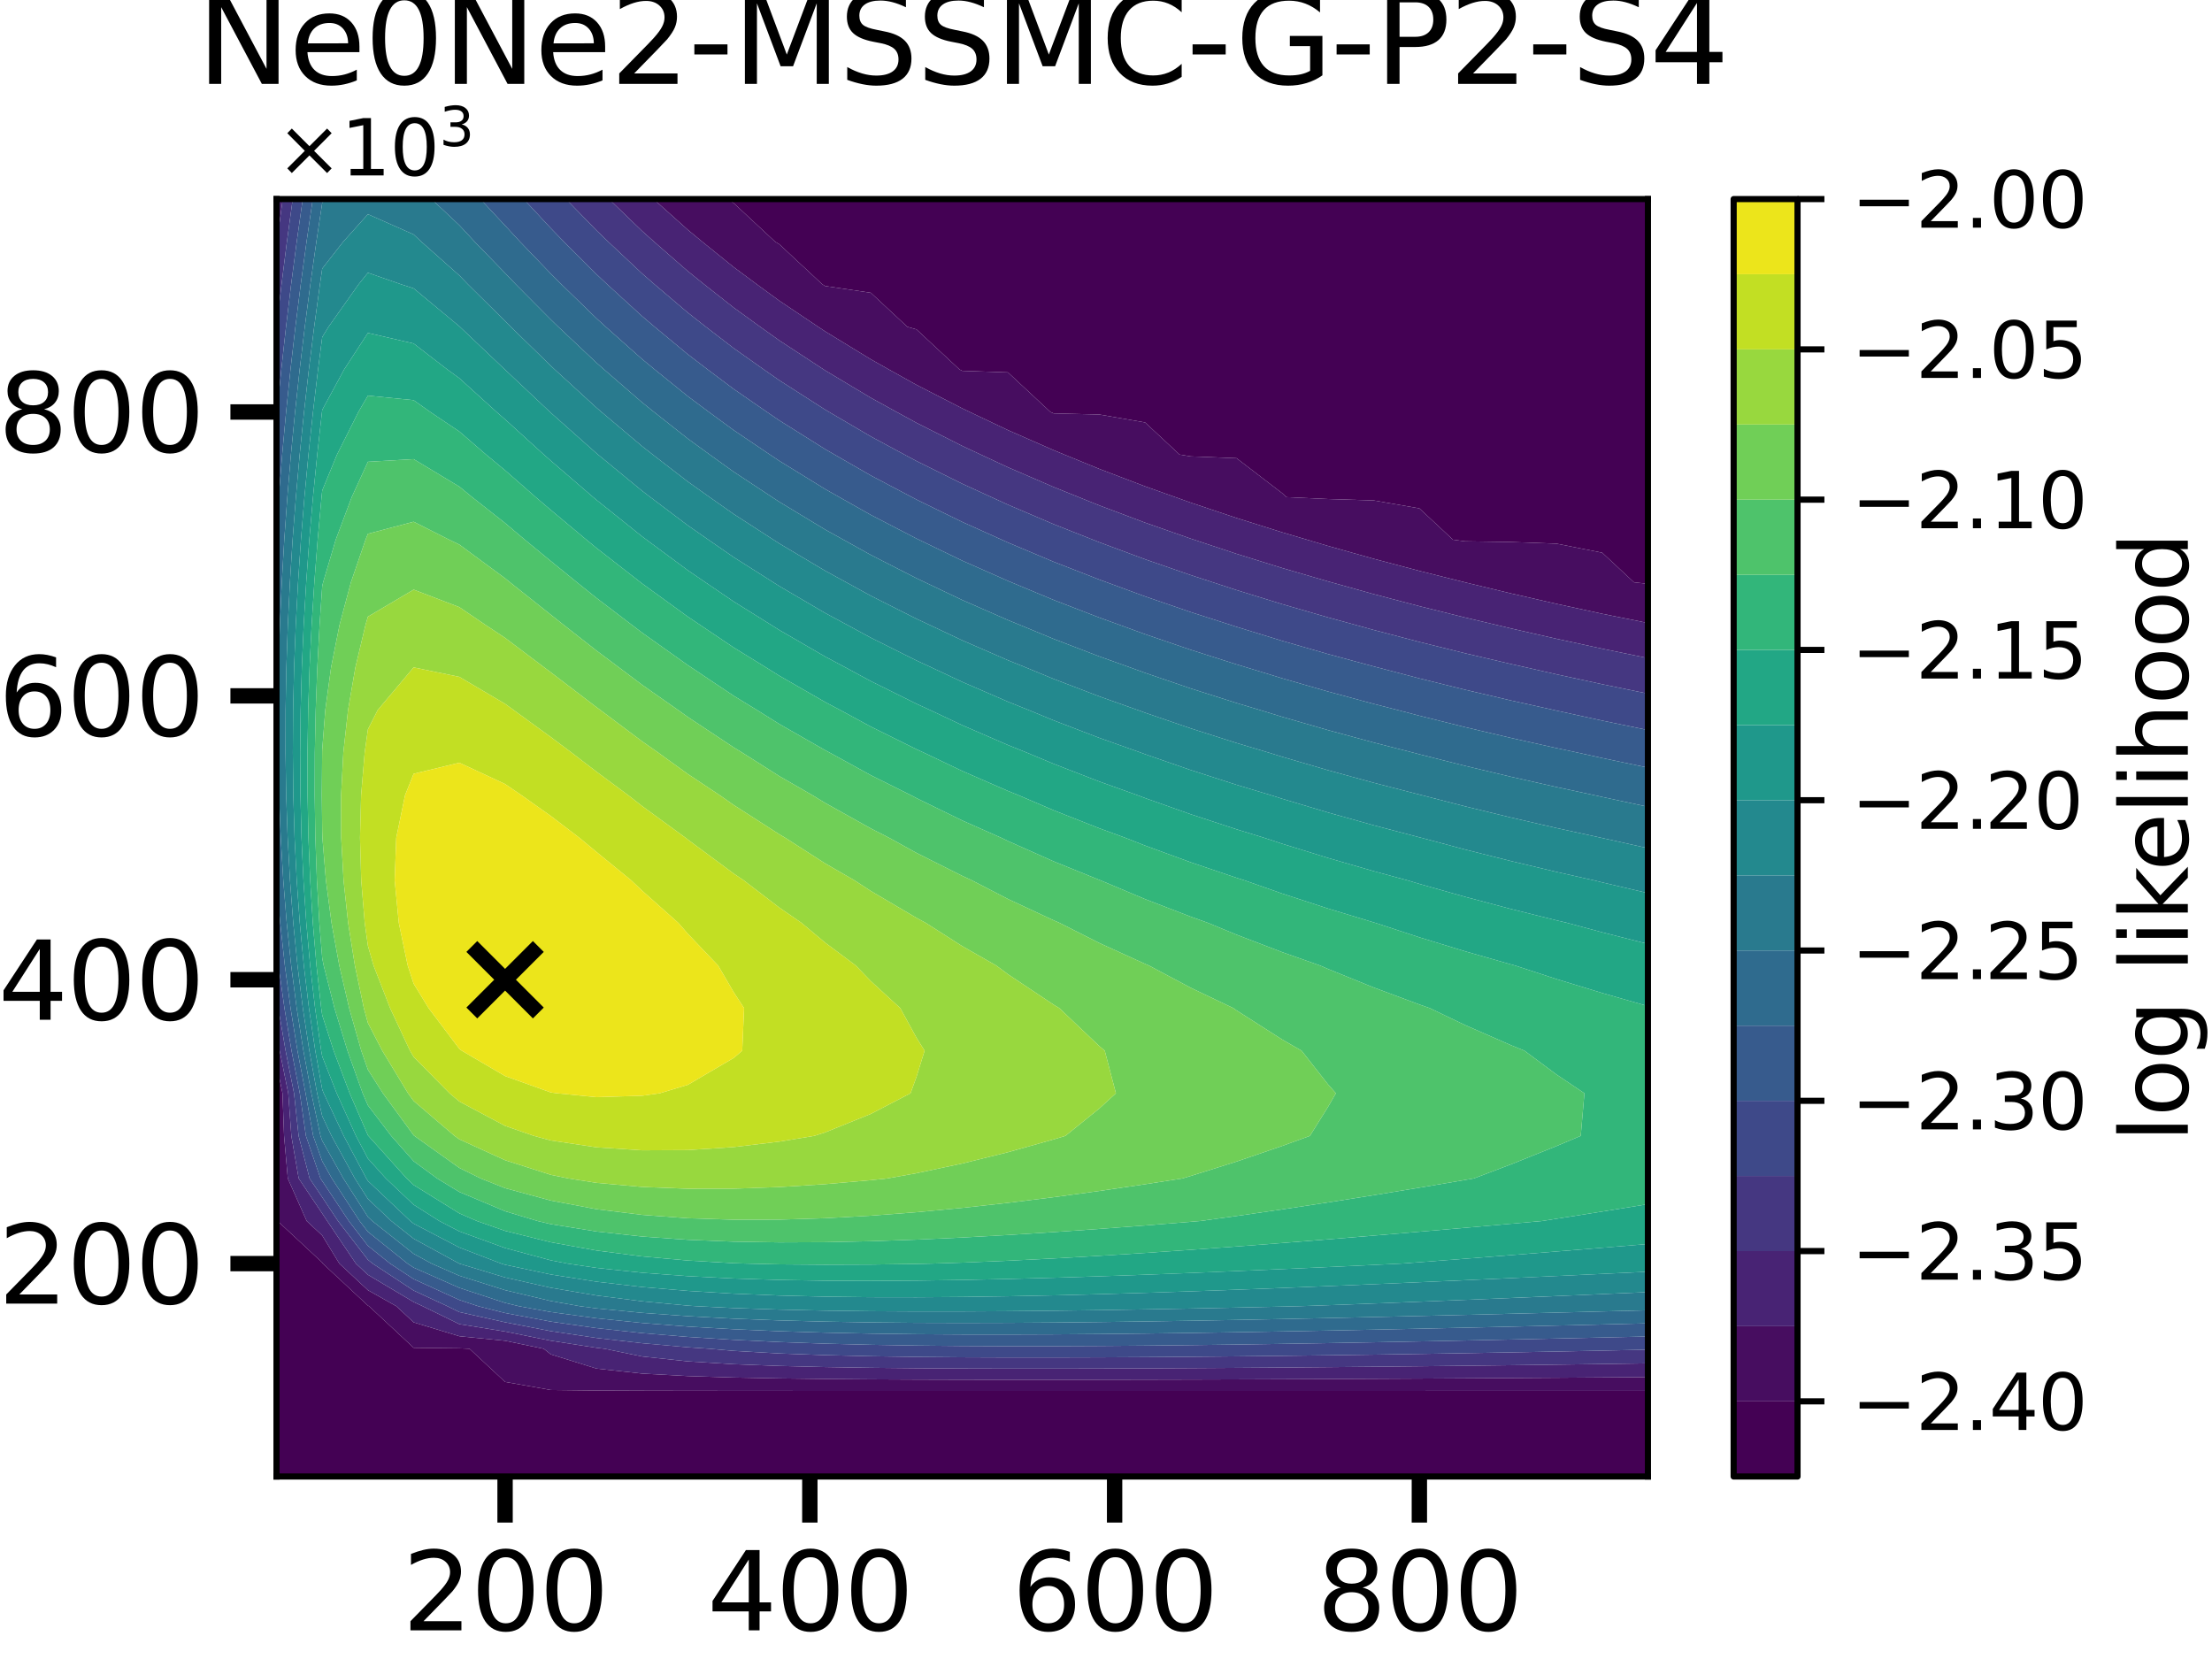 <?xml version="1.0" encoding="utf-8" standalone="no"?>
<!DOCTYPE svg PUBLIC "-//W3C//DTD SVG 1.1//EN"
  "http://www.w3.org/Graphics/SVG/1.1/DTD/svg11.dtd">
<svg xmlns:xlink="http://www.w3.org/1999/xlink" width="288pt" height="216pt" viewBox="0 0 288 216" xmlns="http://www.w3.org/2000/svg" version="1.1">
 <defs>
  <style type="text/css">*{stroke-linejoin: round; stroke-linecap: butt}</style>
 </defs>
 <g id="figure_1">
  <g id="patch_1">
   <path d="M 0 216 
L 288 216 
L 288 0 
L 0 0 
z
" style="fill: #ffffff"/>
  </g>
  <g id="axes_1">
   <g id="patch_2">
    <path d="M 36 192.24 
L 214.56 192.24 
L 214.56 25.92 
L 36 25.92 
z
" style="fill: #ffffff"/>
   </g>
   <g id="PathCollection_1">
    <path d="M 36 186.696 
L 36 181.152 
L 36 175.608 
L 36 170.064 
L 36 164.52 
L 36 158.976 
L 36 153.432 
L 36 147.888 
L 36 142.344 
L 36 142.203 
L 36.029 142.344 
L 36.036 147.888 
L 36.054 153.432 
L 36.145 158.976 
L 41.952 164.385 
L 42.035 164.52 
L 47.904 169.987 
L 48.04 170.064 
L 53.856 175.481 
L 59.808 175.548 
L 61.129 175.608 
L 65.76 179.922 
L 71.712 180.974 
L 77.664 181.042 
L 83.616 181.067 
L 89.568 181.079 
L 95.52 181.085 
L 101.472 181.09 
L 107.424 181.092 
L 113.376 181.094 
L 119.328 181.095 
L 125.28 181.096 
L 131.232 181.096 
L 137.184 181.096 
L 143.136 181.096 
L 149.088 181.096 
L 155.04 181.095 
L 160.992 181.094 
L 166.944 181.094 
L 172.896 181.093 
L 178.848 181.092 
L 184.8 181.091 
L 190.752 181.089 
L 196.704 181.088 
L 202.656 181.087 
L 208.608 181.085 
L 214.56 181.083 
L 214.56 181.152 
L 214.56 186.696 
L 214.56 192.24 
L 208.608 192.24 
L 202.656 192.24 
L 196.704 192.24 
L 190.752 192.24 
L 184.8 192.24 
L 178.848 192.24 
L 172.896 192.24 
L 166.944 192.24 
L 160.992 192.24 
L 155.04 192.24 
L 149.088 192.24 
L 143.136 192.24 
L 137.184 192.24 
L 131.232 192.24 
L 125.28 192.24 
L 119.328 192.24 
L 113.376 192.24 
L 107.424 192.24 
L 101.472 192.24 
L 95.52 192.24 
L 89.568 192.24 
L 83.616 192.24 
L 77.664 192.24 
L 71.712 192.24 
L 65.76 192.24 
L 59.808 192.24 
L 53.856 192.24 
L 47.904 192.24 
L 41.952 192.24 
L 36 192.24 
z
" clip-path="url(#pbd74d9f24d)" style="fill: #440154"/>
    <path d="M 94.743 25.92 
L 95.52 25.92 
L 101.472 25.92 
L 107.424 25.92 
L 113.376 25.92 
L 119.328 25.92 
L 125.28 25.92 
L 131.232 25.92 
L 137.184 25.92 
L 143.136 25.92 
L 149.088 25.92 
L 155.04 25.92 
L 160.992 25.92 
L 166.944 25.92 
L 172.896 25.92 
L 178.848 25.92 
L 184.8 25.92 
L 190.752 25.92 
L 196.704 25.92 
L 202.656 25.92 
L 208.608 25.92 
L 214.56 25.92 
L 214.56 31.464 
L 214.56 37.008 
L 214.56 42.552 
L 214.56 48.096 
L 214.56 53.64 
L 214.56 59.184 
L 214.56 64.728 
L 214.56 70.272 
L 214.56 75.816 
L 214.56 76.012 
L 212.746 75.816 
L 208.608 71.962 
L 202.656 70.781 
L 196.704 70.567 
L 190.752 70.477 
L 189.182 70.272 
L 184.8 66.19 
L 178.848 65.156 
L 172.896 64.974 
L 167.493 64.728 
L 166.944 64.217 
L 160.992 59.653 
L 155.04 59.424 
L 153.577 59.184 
L 149.088 55.002 
L 143.136 53.97 
L 137.184 53.824 
L 136.768 53.64 
L 131.232 48.483 
L 125.28 48.283 
L 124.918 48.096 
L 119.328 42.889 
L 118.139 42.552 
L 113.376 38.115 
L 107.424 37.239 
L 107.057 37.008 
L 101.472 31.806 
L 100.915 31.464 
L 95.52 26.439 
z
" clip-path="url(#pbd74d9f24d)" style="fill: #440154"/>
   </g>
   <g id="PathCollection_2">
    <path d="M 36.145 158.976 
L 36.054 153.432 
L 36.036 147.888 
L 36.029 142.344 
L 36 142.203 
L 36 138.516 
L 36.78 142.344 
L 36.985 147.888 
L 37.473 153.432 
L 39.931 158.976 
L 41.952 160.858 
L 44.188 164.52 
L 47.904 167.981 
L 51.598 170.064 
L 53.856 172.167 
L 59.808 173.975 
L 65.76 174.566 
L 70.795 175.608 
L 71.712 176.339 
L 77.664 178.186 
L 83.616 178.839 
L 89.568 179.164 
L 95.52 179.35 
L 101.472 179.466 
L 107.424 179.541 
L 113.376 179.589 
L 119.328 179.619 
L 125.28 179.637 
L 131.232 179.645 
L 137.184 179.645 
L 143.136 179.639 
L 149.088 179.628 
L 155.04 179.613 
L 160.992 179.594 
L 166.944 179.572 
L 172.896 179.547 
L 178.848 179.519 
L 184.8 179.488 
L 190.752 179.455 
L 196.704 179.419 
L 202.656 179.381 
L 208.608 179.34 
L 214.56 179.296 
L 214.56 181.083 
L 208.608 181.085 
L 202.656 181.087 
L 196.704 181.088 
L 190.752 181.089 
L 184.8 181.091 
L 178.848 181.092 
L 172.896 181.093 
L 166.944 181.094 
L 160.992 181.094 
L 155.04 181.095 
L 149.088 181.096 
L 143.136 181.096 
L 137.184 181.096 
L 131.232 181.096 
L 125.28 181.096 
L 119.328 181.095 
L 113.376 181.094 
L 107.424 181.092 
L 101.472 181.09 
L 95.52 181.085 
L 89.568 181.079 
L 83.616 181.067 
L 77.664 181.042 
L 71.712 180.974 
L 65.76 179.922 
L 61.129 175.608 
L 59.808 175.548 
L 53.856 175.481 
L 48.04 170.064 
L 47.904 169.987 
L 42.035 164.52 
L 41.952 164.385 
z
" clip-path="url(#pbd74d9f24d)" style="fill: #470d60"/>
    <path d="M 85.092 25.92 
L 89.568 25.92 
L 94.743 25.92 
L 95.52 26.439 
L 100.915 31.464 
L 101.472 31.806 
L 107.057 37.008 
L 107.424 37.239 
L 113.376 38.115 
L 118.139 42.552 
L 119.328 42.889 
L 124.918 48.096 
L 125.28 48.283 
L 131.232 48.483 
L 136.768 53.64 
L 137.184 53.824 
L 143.136 53.97 
L 149.088 55.002 
L 153.577 59.184 
L 155.04 59.424 
L 160.992 59.653 
L 166.944 64.217 
L 167.493 64.728 
L 172.896 64.974 
L 178.848 65.156 
L 184.8 66.19 
L 189.182 70.272 
L 190.752 70.477 
L 196.704 70.567 
L 202.656 70.781 
L 208.608 71.962 
L 212.746 75.816 
L 214.56 76.012 
L 214.56 81.114 
L 208.608 79.913 
L 202.656 78.619 
L 196.704 77.258 
L 190.752 75.823 
L 190.725 75.816 
L 184.8 74.33 
L 178.848 72.751 
L 172.896 71.078 
L 170.186 70.272 
L 166.944 69.311 
L 160.992 67.441 
L 155.04 65.446 
L 153.026 64.728 
L 149.088 63.323 
L 143.136 61.054 
L 138.566 59.184 
L 137.184 58.613 
L 131.232 56 
L 126.262 53.64 
L 125.28 53.168 
L 119.328 50.11 
L 115.713 48.096 
L 113.376 46.778 
L 107.424 43.142 
L 106.53 42.552 
L 101.472 39.158 
L 98.525 37.008 
L 95.52 34.773 
L 91.425 31.464 
L 89.568 29.929 
z
" clip-path="url(#pbd74d9f24d)" style="fill: #470d60"/>
   </g>
   <g id="PathCollection_3">
    <path d="M 39.931 158.976 
L 37.473 153.432 
L 36.985 147.888 
L 36.78 142.344 
L 36 138.516 
L 36 136.8 
L 36 134.409 
L 36.413 136.8 
L 37.531 142.344 
L 37.933 147.888 
L 38.891 153.432 
L 41.952 157.991 
L 42.607 158.976 
L 46.342 164.52 
L 47.904 165.975 
L 53.856 169.519 
L 55.031 170.064 
L 59.808 172.402 
L 65.76 173.362 
L 71.712 174.559 
L 77.664 175.483 
L 78.721 175.608 
L 83.616 176.612 
L 89.568 177.249 
L 95.52 177.615 
L 101.472 177.842 
L 107.424 177.989 
L 113.376 178.084 
L 119.328 178.144 
L 125.28 178.178 
L 131.232 178.193 
L 137.184 178.194 
L 143.136 178.182 
L 149.088 178.161 
L 155.04 178.131 
L 160.992 178.094 
L 166.944 178.051 
L 172.896 178.001 
L 178.848 177.946 
L 184.8 177.886 
L 190.752 177.82 
L 196.704 177.75 
L 202.656 177.675 
L 208.608 177.594 
L 214.56 177.509 
L 214.56 179.296 
L 208.608 179.34 
L 202.656 179.381 
L 196.704 179.419 
L 190.752 179.455 
L 184.8 179.488 
L 178.848 179.519 
L 172.896 179.547 
L 166.944 179.572 
L 160.992 179.594 
L 155.04 179.613 
L 149.088 179.628 
L 143.136 179.639 
L 137.184 179.645 
L 131.232 179.645 
L 125.28 179.637 
L 119.328 179.619 
L 113.376 179.589 
L 107.424 179.541 
L 101.472 179.466 
L 95.52 179.35 
L 89.568 179.164 
L 83.616 178.839 
L 77.664 178.186 
L 71.712 176.339 
L 70.795 175.608 
L 65.76 174.566 
L 59.808 173.975 
L 53.856 172.167 
L 51.598 170.064 
L 47.904 167.981 
L 44.188 164.52 
L 41.952 160.858 
z
" clip-path="url(#pbd74d9f24d)" style="fill: #482374"/>
    <path d="M 36 31.464 
L 36 25.92 
L 36.804 25.92 
L 36.078 31.464 
L 36 32.096 
z
" clip-path="url(#pbd74d9f24d)" style="fill: #482374"/>
    <path d="M 79.289 25.92 
L 83.616 25.92 
L 85.092 25.92 
L 89.568 29.929 
L 91.425 31.464 
L 95.52 34.773 
L 98.525 37.008 
L 101.472 39.158 
L 106.53 42.552 
L 107.424 43.142 
L 113.376 46.778 
L 115.713 48.096 
L 119.328 50.11 
L 125.28 53.168 
L 126.262 53.64 
L 131.232 56 
L 137.184 58.613 
L 138.566 59.184 
L 143.136 61.054 
L 149.088 63.323 
L 153.026 64.728 
L 155.04 65.446 
L 160.992 67.441 
L 166.944 69.311 
L 170.186 70.272 
L 172.896 71.078 
L 178.848 72.751 
L 184.8 74.33 
L 190.725 75.816 
L 190.752 75.823 
L 196.704 77.258 
L 202.656 78.619 
L 208.608 79.913 
L 214.56 81.114 
L 214.56 81.36 
L 214.56 85.687 
L 208.608 84.46 
L 202.656 83.171 
L 196.704 81.814 
L 194.807 81.36 
L 190.752 80.402 
L 184.8 78.921 
L 178.848 77.354 
L 173.337 75.816 
L 172.896 75.694 
L 166.944 73.956 
L 160.992 72.106 
L 155.46 70.272 
L 155.04 70.133 
L 149.088 68.047 
L 143.136 65.808 
L 140.452 64.728 
L 137.184 63.411 
L 131.232 60.837 
L 127.683 59.184 
L 125.28 58.058 
L 119.328 55.053 
L 116.737 53.64 
L 113.376 51.788 
L 107.424 48.225 
L 107.225 48.096 
L 101.472 44.329 
L 98.978 42.552 
L 95.52 40.044 
L 91.667 37.008 
L 89.568 35.318 
L 85.151 31.464 
L 83.616 30.091 
z
" clip-path="url(#pbd74d9f24d)" style="fill: #482374"/>
   </g>
   <g id="PathCollection_4">
    <path d="M 38.891 153.432 
L 37.933 147.888 
L 37.531 142.344 
L 36.413 136.8 
L 36 134.409 
L 36 131.256 
L 36 129.578 
L 36.236 131.256 
L 37.185 136.8 
L 38.283 142.344 
L 38.881 147.888 
L 40.31 153.432 
L 41.952 155.878 
L 44.012 158.976 
L 47.904 164.02 
L 48.527 164.52 
L 53.856 168.026 
L 58.245 170.064 
L 59.808 170.829 
L 65.76 172.158 
L 71.712 173.314 
L 77.664 174.2 
L 83.616 174.884 
L 89.568 175.415 
L 92.413 175.608 
L 95.52 175.88 
L 101.472 176.219 
L 107.424 176.437 
L 113.376 176.579 
L 119.328 176.668 
L 125.28 176.719 
L 131.232 176.742 
L 137.184 176.742 
L 143.136 176.725 
L 149.088 176.694 
L 155.04 176.65 
L 160.992 176.595 
L 166.944 176.53 
L 172.896 176.456 
L 178.848 176.374 
L 184.8 176.284 
L 190.752 176.186 
L 196.704 176.081 
L 202.656 175.969 
L 208.608 175.849 
L 214.56 175.722 
L 214.56 177.509 
L 208.608 177.594 
L 202.656 177.675 
L 196.704 177.75 
L 190.752 177.82 
L 184.8 177.886 
L 178.848 177.946 
L 172.896 178.001 
L 166.944 178.051 
L 160.992 178.094 
L 155.04 178.131 
L 149.088 178.161 
L 143.136 178.182 
L 137.184 178.194 
L 131.232 178.193 
L 125.28 178.178 
L 119.328 178.144 
L 113.376 178.084 
L 107.424 177.989 
L 101.472 177.842 
L 95.52 177.615 
L 89.568 177.249 
L 83.616 176.612 
L 78.721 175.608 
L 77.664 175.483 
L 71.712 174.559 
L 65.76 173.362 
L 59.808 172.402 
L 55.031 170.064 
L 53.856 169.519 
L 47.904 165.975 
L 46.342 164.52 
L 42.607 158.976 
L 41.952 157.991 
z
" clip-path="url(#pbd74d9f24d)" style="fill: #453781"/>
    <path d="M 36 42.552 
L 36 37.008 
L 36 32.096 
L 36.078 31.464 
L 36.804 25.92 
L 38.11 25.92 
L 37.356 31.464 
L 36.657 37.008 
L 36.015 42.552 
L 36 42.69 
z
" clip-path="url(#pbd74d9f24d)" style="fill: #453781"/>
    <path d="M 73.695 25.92 
L 77.664 25.92 
L 79.289 25.92 
L 83.616 30.091 
L 85.151 31.464 
L 89.568 35.318 
L 91.667 37.008 
L 95.52 40.044 
L 98.978 42.552 
L 101.472 44.329 
L 107.225 48.096 
L 107.424 48.225 
L 113.376 51.788 
L 116.737 53.64 
L 119.328 55.053 
L 125.28 58.058 
L 127.683 59.184 
L 131.232 60.837 
L 137.184 63.411 
L 140.452 64.728 
L 143.136 65.808 
L 149.088 68.047 
L 155.04 70.133 
L 155.46 70.272 
L 160.992 72.106 
L 166.944 73.956 
L 172.896 75.694 
L 173.337 75.816 
L 178.848 77.354 
L 184.8 78.921 
L 190.752 80.402 
L 194.807 81.36 
L 196.704 81.814 
L 202.656 83.171 
L 208.608 84.46 
L 214.56 85.687 
L 214.56 86.904 
L 214.56 90.316 
L 208.608 89.088 
L 202.656 87.797 
L 198.734 86.904 
L 196.704 86.45 
L 190.752 85.054 
L 184.8 83.579 
L 178.848 82.018 
L 176.472 81.36 
L 172.896 80.382 
L 166.944 78.66 
L 160.992 76.824 
L 157.916 75.816 
L 155.04 74.88 
L 149.088 72.818 
L 143.136 70.604 
L 142.299 70.272 
L 137.184 68.249 
L 131.232 65.711 
L 129.085 64.728 
L 125.28 62.981 
L 119.328 60.027 
L 117.753 59.184 
L 113.376 56.825 
L 107.945 53.64 
L 107.424 53.331 
L 101.472 49.519 
L 99.428 48.096 
L 95.52 45.331 
L 91.905 42.552 
L 89.568 40.718 
L 85.203 37.008 
L 83.616 35.626 
L 79.179 31.464 
L 77.664 30.002 
z
" clip-path="url(#pbd74d9f24d)" style="fill: #453781"/>
   </g>
   <g id="PathCollection_5">
    <path d="M 40.31 153.432 
L 38.881 147.888 
L 38.283 142.344 
L 37.185 136.8 
L 36.236 131.256 
L 36 129.578 
L 36 125.712 
L 36 123.354 
L 36.263 125.712 
L 37.034 131.256 
L 37.957 136.8 
L 39.034 142.344 
L 39.829 147.888 
L 41.728 153.432 
L 41.952 153.765 
L 45.416 158.976 
L 47.904 162.2 
L 50.795 164.52 
L 53.856 166.534 
L 59.808 169.254 
L 62.249 170.064 
L 65.76 170.954 
L 71.712 172.069 
L 77.664 172.917 
L 83.616 173.567 
L 89.568 174.065 
L 95.52 174.444 
L 101.472 174.73 
L 107.424 174.941 
L 113.376 175.091 
L 119.328 175.191 
L 125.28 175.25 
L 131.232 175.275 
L 137.184 175.272 
L 143.136 175.245 
L 149.088 175.199 
L 155.04 175.136 
L 160.992 175.059 
L 166.944 174.97 
L 172.896 174.872 
L 178.848 174.765 
L 184.8 174.651 
L 190.752 174.531 
L 196.704 174.406 
L 202.656 174.277 
L 208.608 174.144 
L 214.56 174.009 
L 214.56 175.608 
L 214.56 175.722 
L 208.608 175.849 
L 202.656 175.969 
L 196.704 176.081 
L 190.752 176.186 
L 184.8 176.284 
L 178.848 176.374 
L 172.896 176.456 
L 166.944 176.53 
L 160.992 176.595 
L 155.04 176.65 
L 149.088 176.694 
L 143.136 176.725 
L 137.184 176.742 
L 131.232 176.742 
L 125.28 176.719 
L 119.328 176.668 
L 113.376 176.579 
L 107.424 176.437 
L 101.472 176.219 
L 95.52 175.88 
L 92.413 175.608 
L 89.568 175.415 
L 83.616 174.884 
L 77.664 174.2 
L 71.712 173.314 
L 65.76 172.158 
L 59.808 170.829 
L 58.245 170.064 
L 53.856 168.026 
L 48.527 164.52 
L 47.904 164.02 
L 44.012 158.976 
L 41.952 155.878 
z
" clip-path="url(#pbd74d9f24d)" style="fill: #3e4989"/>
    <path d="M 36 53.64 
L 36 48.096 
L 36 42.69 
L 36.015 42.552 
L 36.657 37.008 
L 37.356 31.464 
L 38.11 25.92 
L 39.416 25.92 
L 38.634 31.464 
L 37.907 37.008 
L 37.238 42.552 
L 36.628 48.096 
L 36.08 53.64 
L 36 54.538 
z
" clip-path="url(#pbd74d9f24d)" style="fill: #3e4989"/>
    <path d="M 68.184 25.92 
L 71.712 25.92 
L 73.695 25.92 
L 77.664 30.002 
L 79.179 31.464 
L 83.616 35.626 
L 85.203 37.008 
L 89.568 40.718 
L 91.905 42.552 
L 95.52 45.331 
L 99.428 48.096 
L 101.472 49.519 
L 107.424 53.331 
L 107.945 53.64 
L 113.376 56.825 
L 117.753 59.184 
L 119.328 60.027 
L 125.28 62.981 
L 129.085 64.728 
L 131.232 65.711 
L 137.184 68.249 
L 142.299 70.272 
L 143.136 70.604 
L 149.088 72.818 
L 155.04 74.88 
L 157.916 75.816 
L 160.992 76.824 
L 166.944 78.66 
L 172.896 80.382 
L 176.472 81.36 
L 178.848 82.018 
L 184.8 83.579 
L 190.752 85.054 
L 196.704 86.45 
L 198.734 86.904 
L 202.656 87.797 
L 208.608 89.088 
L 214.56 90.316 
L 214.56 92.448 
L 214.56 95.056 
L 208.608 93.821 
L 202.656 92.522 
L 202.333 92.448 
L 196.704 91.196 
L 190.752 89.8 
L 184.8 88.325 
L 179.383 86.904 
L 178.848 86.766 
L 172.896 85.154 
L 166.944 83.439 
L 160.992 81.611 
L 160.218 81.36 
L 155.04 79.697 
L 149.088 77.653 
L 144.099 75.816 
L 143.136 75.464 
L 137.184 73.143 
L 131.232 70.635 
L 130.426 70.272 
L 125.28 67.954 
L 119.328 65.043 
L 118.728 64.728 
L 113.376 61.903 
L 108.646 59.184 
L 107.424 58.476 
L 101.472 54.74 
L 99.855 53.64 
L 95.52 50.646 
L 92.122 48.096 
L 89.568 46.143 
L 85.234 42.552 
L 83.616 41.18 
L 79.045 37.008 
L 77.664 35.712 
L 73.41 31.464 
L 71.712 29.711 
z
" clip-path="url(#pbd74d9f24d)" style="fill: #3e4989"/>
   </g>
   <g id="PathCollection_6">
    <path d="M 41.728 153.432 
L 39.829 147.888 
L 39.034 142.344 
L 37.957 136.8 
L 37.034 131.256 
L 36.263 125.712 
L 36 123.354 
L 36 120.168 
L 36 114.624 
L 36 114.508 
L 36.007 114.624 
L 36.483 120.168 
L 37.087 125.712 
L 37.831 131.256 
L 38.73 136.8 
L 39.785 142.344 
L 40.777 147.888 
L 41.952 151.188 
L 43.211 153.432 
L 46.821 158.976 
L 47.904 160.379 
L 53.064 164.52 
L 53.856 165.041 
L 59.808 167.677 
L 65.76 169.632 
L 67.543 170.064 
L 71.712 170.823 
L 77.664 171.634 
L 83.616 172.249 
L 89.568 172.715 
L 95.52 173.064 
L 101.472 173.323 
L 107.424 173.508 
L 113.376 173.633 
L 119.328 173.711 
L 125.28 173.749 
L 131.232 173.755 
L 137.184 173.733 
L 143.136 173.689 
L 149.088 173.626 
L 155.04 173.548 
L 160.992 173.456 
L 166.944 173.353 
L 172.896 173.241 
L 178.848 173.122 
L 184.8 172.995 
L 190.752 172.864 
L 196.704 172.728 
L 202.656 172.588 
L 208.608 172.446 
L 214.56 172.301 
L 214.56 174.009 
L 208.608 174.144 
L 202.656 174.277 
L 196.704 174.406 
L 190.752 174.531 
L 184.8 174.651 
L 178.848 174.765 
L 172.896 174.872 
L 166.944 174.97 
L 160.992 175.059 
L 155.04 175.136 
L 149.088 175.199 
L 143.136 175.245 
L 137.184 175.272 
L 131.232 175.275 
L 125.28 175.25 
L 119.328 175.191 
L 113.376 175.091 
L 107.424 174.941 
L 101.472 174.73 
L 95.52 174.444 
L 89.568 174.065 
L 83.616 173.567 
L 77.664 172.917 
L 71.712 172.069 
L 65.76 170.954 
L 62.249 170.064 
L 59.808 169.254 
L 53.856 166.534 
L 50.795 164.52 
L 47.904 162.2 
L 45.416 158.976 
L 41.952 153.765 
z
" clip-path="url(#pbd74d9f24d)" style="fill: #375b8d"/>
    <path d="M 36 64.728 
L 36 59.184 
L 36 54.538 
L 36.08 53.64 
L 36.628 48.096 
L 37.238 42.552 
L 37.907 37.008 
L 38.634 31.464 
L 39.416 25.92 
L 40.722 25.92 
L 39.912 31.464 
L 39.158 37.008 
L 38.46 42.552 
L 37.823 48.096 
L 37.248 53.64 
L 36.738 59.184 
L 36.295 64.728 
L 36 69.112 
z
" clip-path="url(#pbd74d9f24d)" style="fill: #375b8d"/>
    <path d="M 62.544 25.92 
L 65.76 25.92 
L 68.184 25.92 
L 71.712 29.711 
L 73.41 31.464 
L 77.664 35.712 
L 79.045 37.008 
L 83.616 41.18 
L 85.234 42.552 
L 89.568 46.143 
L 92.122 48.096 
L 95.52 50.646 
L 99.855 53.64 
L 101.472 54.74 
L 107.424 58.476 
L 108.646 59.184 
L 113.376 61.903 
L 118.728 64.728 
L 119.328 65.043 
L 125.28 67.954 
L 130.426 70.272 
L 131.232 70.635 
L 137.184 73.143 
L 143.136 75.464 
L 144.099 75.816 
L 149.088 77.653 
L 155.04 79.697 
L 160.218 81.36 
L 160.992 81.611 
L 166.944 83.439 
L 172.896 85.154 
L 178.848 86.766 
L 179.383 86.904 
L 184.8 88.325 
L 190.752 89.8 
L 196.704 91.196 
L 202.333 92.448 
L 202.656 92.522 
L 208.608 93.821 
L 214.56 95.056 
L 214.56 97.992 
L 214.56 99.946 
L 208.608 98.695 
L 205.422 97.992 
L 202.656 97.403 
L 196.704 96.074 
L 190.752 94.671 
L 184.8 93.187 
L 181.988 92.448 
L 178.848 91.644 
L 172.896 90.033 
L 166.944 88.319 
L 162.324 86.904 
L 160.992 86.503 
L 155.04 84.606 
L 149.088 82.573 
L 145.765 81.36 
L 143.136 80.411 
L 137.184 78.114 
L 131.675 75.816 
L 131.232 75.632 
L 125.28 72.993 
L 119.639 70.272 
L 119.328 70.122 
L 113.376 67.038 
L 109.283 64.728 
L 107.424 63.673 
L 101.472 60.009 
L 100.234 59.184 
L 95.52 56.004 
L 92.297 53.64 
L 89.568 51.605 
L 85.226 48.096 
L 83.616 46.767 
L 78.871 42.552 
L 77.664 41.451 
L 73.083 37.008 
L 71.712 35.635 
L 67.702 31.464 
L 65.76 29.364 
z
" clip-path="url(#pbd74d9f24d)" style="fill: #375b8d"/>
   </g>
   <g id="PathCollection_7">
    <path d="M 40.777 147.888 
L 39.785 142.344 
L 38.73 136.8 
L 37.831 131.256 
L 37.087 125.712 
L 36.483 120.168 
L 36.007 114.624 
L 36 114.508 
L 36 109.08 
L 36 103.536 
L 36 97.992 
L 36 92.448 
L 36 86.904 
L 36 81.36 
L 36 75.816 
L 36 70.272 
L 36 69.112 
L 36.295 64.728 
L 36.738 59.184 
L 37.248 53.64 
L 37.823 48.096 
L 38.46 42.552 
L 39.158 37.008 
L 39.912 31.464 
L 40.722 25.92 
L 41.952 25.92 
L 42.387 25.92 
L 41.952 26.413 
L 41.19 31.464 
L 40.408 37.008 
L 39.683 42.552 
L 39.018 48.096 
L 38.416 53.64 
L 37.878 59.184 
L 37.409 64.728 
L 37.011 70.272 
L 36.687 75.816 
L 36.442 81.36 
L 36.279 86.904 
L 36.203 92.448 
L 36.22 97.992 
L 36.334 103.536 
L 36.553 109.08 
L 36.883 114.624 
L 37.332 120.168 
L 37.911 125.712 
L 38.629 131.256 
L 39.502 136.8 
L 40.537 142.344 
L 41.726 147.888 
L 41.952 148.524 
L 44.706 153.432 
L 47.904 158.439 
L 48.472 158.976 
L 53.856 163.242 
L 56.198 164.52 
L 59.808 166.101 
L 65.76 167.978 
L 71.712 169.39 
L 75.496 170.064 
L 77.664 170.351 
L 83.616 170.931 
L 89.568 171.364 
L 95.52 171.685 
L 101.472 171.915 
L 107.424 172.074 
L 113.376 172.176 
L 119.328 172.232 
L 125.28 172.249 
L 131.232 172.234 
L 137.184 172.194 
L 143.136 172.133 
L 149.088 172.053 
L 155.04 171.959 
L 160.992 171.853 
L 166.944 171.736 
L 172.896 171.611 
L 178.848 171.478 
L 184.8 171.34 
L 190.752 171.197 
L 196.704 171.05 
L 202.656 170.9 
L 208.608 170.748 
L 214.56 170.593 
L 214.56 172.301 
L 208.608 172.446 
L 202.656 172.588 
L 196.704 172.728 
L 190.752 172.864 
L 184.8 172.995 
L 178.848 173.122 
L 172.896 173.241 
L 166.944 173.353 
L 160.992 173.456 
L 155.04 173.548 
L 149.088 173.626 
L 143.136 173.689 
L 137.184 173.733 
L 131.232 173.755 
L 125.28 173.749 
L 119.328 173.711 
L 113.376 173.633 
L 107.424 173.508 
L 101.472 173.323 
L 95.52 173.064 
L 89.568 172.715 
L 83.616 172.249 
L 77.664 171.634 
L 71.712 170.823 
L 67.543 170.064 
L 65.76 169.632 
L 59.808 167.677 
L 53.856 165.041 
L 53.064 164.52 
L 47.904 160.379 
L 46.821 158.976 
L 43.211 153.432 
L 41.952 151.188 
z
" clip-path="url(#pbd74d9f24d)" style="fill: #2f6b8e"/>
    <path d="M 56.18 25.92 
L 59.808 25.92 
L 62.544 25.92 
L 65.76 29.364 
L 67.702 31.464 
L 71.712 35.635 
L 73.083 37.008 
L 77.664 41.451 
L 78.871 42.552 
L 83.616 46.767 
L 85.226 48.096 
L 89.568 51.605 
L 92.297 53.64 
L 95.52 56.004 
L 100.234 59.184 
L 101.472 60.009 
L 107.424 63.673 
L 109.283 64.728 
L 113.376 67.038 
L 119.328 70.122 
L 119.639 70.272 
L 125.28 72.993 
L 131.232 75.632 
L 131.675 75.816 
L 137.184 78.114 
L 143.136 80.411 
L 145.765 81.36 
L 149.088 82.573 
L 155.04 84.606 
L 160.992 86.503 
L 162.324 86.904 
L 166.944 88.319 
L 172.896 90.033 
L 178.848 91.644 
L 181.988 92.448 
L 184.8 93.187 
L 190.752 94.671 
L 196.704 96.074 
L 202.656 97.403 
L 205.422 97.992 
L 208.608 98.695 
L 214.56 99.946 
L 214.56 103.536 
L 214.56 105.043 
L 208.608 103.762 
L 207.603 103.536 
L 202.656 102.474 
L 196.704 101.13 
L 190.752 99.71 
L 184.8 98.207 
L 183.991 97.992 
L 178.848 96.674 
L 172.896 95.057 
L 166.944 93.335 
L 164.056 92.448 
L 160.992 91.531 
L 155.04 89.638 
L 149.088 87.607 
L 147.155 86.904 
L 143.136 85.468 
L 137.184 83.186 
L 132.768 81.36 
L 131.232 80.732 
L 125.28 78.121 
L 120.439 75.816 
L 119.328 75.289 
L 113.376 72.25 
L 109.813 70.272 
L 107.424 68.942 
L 101.472 65.343 
L 100.531 64.728 
L 95.52 61.423 
L 92.4 59.184 
L 89.568 57.123 
L 85.152 53.64 
L 83.616 52.405 
L 78.636 48.096 
L 77.664 47.234 
L 72.693 42.552 
L 71.712 41.599 
L 67.15 37.008 
L 65.76 35.555 
L 61.788 31.464 
L 59.808 29.328 
z
" clip-path="url(#pbd74d9f24d)" style="fill: #2f6b8e"/>
   </g>
   <g id="PathCollection_8">
    <path d="M 41.726 147.888 
L 40.537 142.344 
L 39.502 136.8 
L 38.629 131.256 
L 37.911 125.712 
L 37.332 120.168 
L 36.883 114.624 
L 36.553 109.08 
L 36.334 103.536 
L 36.22 97.992 
L 36.203 92.448 
L 36.279 86.904 
L 36.442 81.36 
L 36.687 75.816 
L 37.011 70.272 
L 37.409 64.728 
L 37.878 59.184 
L 38.416 53.64 
L 39.018 48.096 
L 39.683 42.552 
L 40.408 37.008 
L 41.19 31.464 
L 41.952 26.413 
L 42.387 25.92 
L 47.904 25.92 
L 53.856 25.92 
L 56.18 25.92 
L 59.808 29.328 
L 61.788 31.464 
L 65.76 35.555 
L 67.15 37.008 
L 71.712 41.599 
L 72.693 42.552 
L 77.664 47.234 
L 78.636 48.096 
L 83.616 52.405 
L 85.152 53.64 
L 89.568 57.123 
L 92.4 59.184 
L 95.52 61.423 
L 100.531 64.728 
L 101.472 65.343 
L 107.424 68.942 
L 109.813 70.272 
L 113.376 72.25 
L 119.328 75.289 
L 120.439 75.816 
L 125.28 78.121 
L 131.232 80.732 
L 132.768 81.36 
L 137.184 83.186 
L 143.136 85.468 
L 147.155 86.904 
L 149.088 87.607 
L 155.04 89.638 
L 160.992 91.531 
L 164.056 92.448 
L 166.944 93.335 
L 172.896 95.057 
L 178.848 96.674 
L 183.991 97.992 
L 184.8 98.207 
L 190.752 99.71 
L 196.704 101.13 
L 202.656 102.474 
L 207.603 103.536 
L 208.608 103.762 
L 214.56 105.043 
L 214.56 109.08 
L 214.56 110.436 
L 208.608 109.109 
L 208.483 109.08 
L 202.656 107.807 
L 196.704 106.435 
L 190.752 104.985 
L 185.141 103.536 
L 184.8 103.452 
L 178.848 101.914 
L 172.896 100.279 
L 166.944 98.535 
L 165.194 97.992 
L 160.992 96.735 
L 155.04 94.835 
L 149.088 92.795 
L 148.137 92.448 
L 143.136 90.672 
L 137.184 88.395 
L 133.564 86.904 
L 131.232 85.96 
L 125.28 83.37 
L 121.021 81.36 
L 119.328 80.569 
L 113.376 77.568 
L 110.18 75.816 
L 107.424 74.309 
L 101.472 70.768 
L 100.7 70.272 
L 95.52 66.926 
L 92.394 64.728 
L 89.568 62.718 
L 84.982 59.184 
L 83.616 58.113 
L 78.31 53.64 
L 77.664 53.083 
L 72.213 48.096 
L 71.712 47.624 
L 66.502 42.552 
L 65.76 41.803 
L 60.913 37.008 
L 59.808 35.864 
L 54.853 31.464 
L 53.856 30.527 
L 47.904 27.89 
L 44.693 31.464 
L 41.952 34.969 
L 41.658 37.008 
L 40.906 42.552 
L 40.213 48.096 
L 39.584 53.64 
L 39.019 59.184 
L 38.523 64.728 
L 38.097 70.272 
L 37.747 75.816 
L 37.475 81.36 
L 37.285 86.904 
L 37.183 92.448 
L 37.174 97.992 
L 37.262 103.536 
L 37.454 109.08 
L 37.758 114.624 
L 38.182 120.168 
L 38.734 125.712 
L 39.427 131.256 
L 40.274 136.8 
L 41.288 142.344 
L 41.952 145.323 
L 43.163 147.888 
L 46.201 153.432 
L 47.904 156.099 
L 50.951 158.976 
L 53.856 161.278 
L 59.797 164.52 
L 59.808 164.525 
L 65.76 166.323 
L 71.712 167.663 
L 77.664 168.67 
L 83.616 169.428 
L 89.568 169.994 
L 90.602 170.064 
L 95.52 170.305 
L 101.472 170.508 
L 107.424 170.641 
L 113.376 170.719 
L 119.328 170.752 
L 125.28 170.748 
L 131.232 170.714 
L 137.184 170.655 
L 143.136 170.576 
L 149.088 170.48 
L 155.04 170.371 
L 160.992 170.249 
L 166.944 170.119 
L 169.301 170.064 
L 172.896 169.936 
L 178.848 169.714 
L 184.8 169.483 
L 190.752 169.243 
L 196.704 168.998 
L 202.656 168.746 
L 208.608 168.491 
L 214.56 168.232 
L 214.56 170.064 
L 214.56 170.593 
L 208.608 170.748 
L 202.656 170.9 
L 196.704 171.05 
L 190.752 171.197 
L 184.8 171.34 
L 178.848 171.478 
L 172.896 171.611 
L 166.944 171.736 
L 160.992 171.853 
L 155.04 171.959 
L 149.088 172.053 
L 143.136 172.133 
L 137.184 172.194 
L 131.232 172.234 
L 125.28 172.249 
L 119.328 172.232 
L 113.376 172.176 
L 107.424 172.074 
L 101.472 171.915 
L 95.52 171.685 
L 89.568 171.364 
L 83.616 170.931 
L 77.664 170.351 
L 75.496 170.064 
L 71.712 169.39 
L 65.76 167.978 
L 59.808 166.101 
L 56.198 164.52 
L 53.856 163.242 
L 48.472 158.976 
L 47.904 158.439 
L 44.706 153.432 
L 41.952 148.524 
z
" clip-path="url(#pbd74d9f24d)" style="fill: #297a8e"/>
   </g>
   <g id="PathCollection_9">
    <path d="M 41.288 142.344 
L 40.274 136.8 
L 39.427 131.256 
L 38.734 125.712 
L 38.182 120.168 
L 37.758 114.624 
L 37.454 109.08 
L 37.262 103.536 
L 37.174 97.992 
L 37.183 92.448 
L 37.285 86.904 
L 37.475 81.36 
L 37.747 75.816 
L 38.097 70.272 
L 38.523 64.728 
L 39.019 59.184 
L 39.584 53.64 
L 40.213 48.096 
L 40.906 42.552 
L 41.658 37.008 
L 41.952 34.969 
L 44.693 31.464 
L 47.904 27.89 
L 53.856 30.527 
L 54.853 31.464 
L 59.808 35.864 
L 60.913 37.008 
L 65.76 41.803 
L 66.502 42.552 
L 71.712 47.624 
L 72.213 48.096 
L 77.664 53.083 
L 78.31 53.64 
L 83.616 58.113 
L 84.982 59.184 
L 89.568 62.718 
L 92.394 64.728 
L 95.52 66.926 
L 100.7 70.272 
L 101.472 70.768 
L 107.424 74.309 
L 110.18 75.816 
L 113.376 77.568 
L 119.328 80.569 
L 121.021 81.36 
L 125.28 83.37 
L 131.232 85.96 
L 133.564 86.904 
L 137.184 88.395 
L 143.136 90.672 
L 148.137 92.448 
L 149.088 92.795 
L 155.04 94.835 
L 160.992 96.735 
L 165.194 97.992 
L 166.944 98.535 
L 172.896 100.279 
L 178.848 101.914 
L 184.8 103.452 
L 185.141 103.536 
L 190.752 104.985 
L 196.704 106.435 
L 202.656 107.807 
L 208.483 109.08 
L 208.608 109.109 
L 214.56 110.436 
L 214.56 114.624 
L 214.56 116.285 
L 208.608 114.885 
L 207.547 114.624 
L 202.656 113.521 
L 196.704 112.104 
L 190.752 110.604 
L 185.058 109.08 
L 184.8 109.015 
L 178.848 107.449 
L 172.896 105.781 
L 166.944 103.998 
L 165.486 103.536 
L 160.992 102.18 
L 155.04 100.261 
L 149.088 98.197 
L 148.533 97.992 
L 143.136 96.074 
L 137.184 93.791 
L 133.932 92.448 
L 131.232 91.362 
L 125.28 88.782 
L 121.285 86.904 
L 119.328 85.999 
L 113.376 83.027 
L 110.306 81.36 
L 107.424 79.808 
L 101.472 76.316 
L 100.683 75.816 
L 95.52 72.543 
L 92.23 70.272 
L 89.568 68.419 
L 84.674 64.728 
L 83.616 63.919 
L 77.857 59.184 
L 77.664 59.022 
L 71.712 53.736 
L 71.607 53.64 
L 65.76 48.134 
L 65.718 48.096 
L 59.877 42.552 
L 59.808 42.484 
L 53.856 37.547 
L 52.192 37.008 
L 47.904 35.512 
L 46.696 37.008 
L 42.774 42.552 
L 41.952 43.889 
L 41.409 48.096 
L 40.752 53.64 
L 40.16 59.184 
L 39.636 64.728 
L 39.184 70.272 
L 38.807 75.816 
L 38.508 81.36 
L 38.292 86.904 
L 38.164 92.448 
L 38.127 97.992 
L 38.189 103.536 
L 38.356 109.08 
L 38.633 114.624 
L 39.031 120.168 
L 39.558 125.712 
L 40.225 131.256 
L 41.047 136.8 
L 41.952 141.844 
L 42.148 142.344 
L 44.753 147.888 
L 47.696 153.432 
L 47.904 153.758 
L 53.429 158.976 
L 53.856 159.314 
L 59.808 162.425 
L 65.268 164.52 
L 65.76 164.669 
L 71.712 165.935 
L 77.664 166.874 
L 83.616 167.568 
L 89.568 168.074 
L 95.52 168.433 
L 101.472 168.675 
L 107.424 168.823 
L 113.376 168.894 
L 119.328 168.903 
L 125.28 168.86 
L 131.232 168.774 
L 137.184 168.653 
L 143.136 168.503 
L 149.088 168.327 
L 155.04 168.132 
L 160.992 167.918 
L 166.944 167.691 
L 172.896 167.451 
L 178.848 167.202 
L 184.8 166.944 
L 190.752 166.68 
L 196.704 166.41 
L 202.656 166.135 
L 208.608 165.858 
L 214.56 165.577 
L 214.56 168.232 
L 208.608 168.491 
L 202.656 168.746 
L 196.704 168.998 
L 190.752 169.243 
L 184.8 169.483 
L 178.848 169.714 
L 172.896 169.936 
L 169.301 170.064 
L 166.944 170.119 
L 160.992 170.249 
L 155.04 170.371 
L 149.088 170.48 
L 143.136 170.576 
L 137.184 170.655 
L 131.232 170.714 
L 125.28 170.748 
L 119.328 170.752 
L 113.376 170.719 
L 107.424 170.641 
L 101.472 170.508 
L 95.52 170.305 
L 90.602 170.064 
L 89.568 169.994 
L 83.616 169.428 
L 77.664 168.67 
L 71.712 167.663 
L 65.76 166.323 
L 59.808 164.525 
L 59.797 164.52 
L 53.856 161.278 
L 50.951 158.976 
L 47.904 156.099 
L 46.201 153.432 
L 43.163 147.888 
L 41.952 145.323 
z
" clip-path="url(#pbd74d9f24d)" style="fill: #23898e"/>
   </g>
   <g id="PathCollection_10">
    <path d="M 41.047 136.8 
L 40.225 131.256 
L 39.558 125.712 
L 39.031 120.168 
L 38.633 114.624 
L 38.356 109.08 
L 38.189 103.536 
L 38.127 97.992 
L 38.164 92.448 
L 38.292 86.904 
L 38.508 81.36 
L 38.807 75.816 
L 39.184 70.272 
L 39.636 64.728 
L 40.16 59.184 
L 40.752 53.64 
L 41.409 48.096 
L 41.952 43.889 
L 42.774 42.552 
L 46.696 37.008 
L 47.904 35.512 
L 52.192 37.008 
L 53.856 37.547 
L 59.808 42.484 
L 59.877 42.552 
L 65.718 48.096 
L 65.76 48.134 
L 71.607 53.64 
L 71.712 53.736 
L 77.664 59.022 
L 77.857 59.184 
L 83.616 63.919 
L 84.674 64.728 
L 89.568 68.419 
L 92.23 70.272 
L 95.52 72.543 
L 100.683 75.816 
L 101.472 76.316 
L 107.424 79.808 
L 110.306 81.36 
L 113.376 83.027 
L 119.328 85.999 
L 121.285 86.904 
L 125.28 88.782 
L 131.232 91.362 
L 133.932 92.448 
L 137.184 93.791 
L 143.136 96.074 
L 148.533 97.992 
L 149.088 98.197 
L 155.04 100.261 
L 160.992 102.18 
L 165.486 103.536 
L 166.944 103.998 
L 172.896 105.781 
L 178.848 107.449 
L 184.8 109.015 
L 185.058 109.08 
L 190.752 110.604 
L 196.704 112.104 
L 202.656 113.521 
L 207.547 114.624 
L 208.608 114.885 
L 214.56 116.285 
L 214.56 120.168 
L 214.56 122.901 
L 208.608 121.386 
L 204.084 120.168 
L 202.656 119.828 
L 196.704 118.342 
L 190.752 116.763 
L 184.8 115.082 
L 183.266 114.624 
L 178.848 113.422 
L 172.896 111.699 
L 166.944 109.855 
L 164.593 109.08 
L 160.992 107.972 
L 155.04 106.017 
L 149.088 103.908 
L 148.102 103.536 
L 143.136 101.756 
L 137.184 99.451 
L 133.693 97.992 
L 131.232 97.001 
L 125.28 94.42 
L 121.097 92.448 
L 119.328 91.635 
L 113.376 88.68 
L 110.09 86.904 
L 107.424 85.484 
L 101.472 82.032 
L 100.399 81.36 
L 95.52 78.317 
L 91.843 75.816 
L 89.568 74.264 
L 84.17 70.272 
L 83.616 69.858 
L 77.664 65.094 
L 77.228 64.728 
L 71.712 59.979 
L 70.807 59.184 
L 65.76 54.598 
L 64.656 53.64 
L 59.808 49.244 
L 58.231 48.096 
L 53.856 44.725 
L 47.904 43.347 
L 44.812 48.096 
L 41.952 53.372 
L 41.92 53.64 
L 41.301 59.184 
L 40.75 64.728 
L 40.271 70.272 
L 39.867 75.816 
L 39.541 81.36 
L 39.299 86.904 
L 39.144 92.448 
L 39.081 97.992 
L 39.117 103.536 
L 39.257 109.08 
L 39.509 114.624 
L 39.88 120.168 
L 40.382 125.712 
L 41.023 131.256 
L 41.819 136.8 
L 41.952 137.541 
L 43.839 142.344 
L 46.343 147.888 
L 47.904 150.842 
L 50.239 153.432 
L 53.856 156.852 
L 57.208 158.976 
L 59.808 160.325 
L 65.76 162.489 
L 71.712 164.094 
L 73.901 164.52 
L 77.664 165.078 
L 83.616 165.709 
L 89.568 166.155 
L 95.52 166.457 
L 101.472 166.646 
L 107.424 166.744 
L 113.376 166.768 
L 119.328 166.732 
L 125.28 166.647 
L 131.232 166.521 
L 137.184 166.362 
L 143.136 166.175 
L 149.088 165.966 
L 155.04 165.737 
L 160.992 165.492 
L 166.944 165.235 
L 172.896 164.967 
L 178.848 164.69 
L 182.42 164.52 
L 184.8 164.341 
L 190.752 163.885 
L 196.704 163.418 
L 202.656 162.942 
L 208.608 162.458 
L 214.56 161.967 
L 214.56 164.52 
L 214.56 165.577 
L 208.608 165.858 
L 202.656 166.135 
L 196.704 166.41 
L 190.752 166.68 
L 184.8 166.944 
L 178.848 167.202 
L 172.896 167.451 
L 166.944 167.691 
L 160.992 167.918 
L 155.04 168.132 
L 149.088 168.327 
L 143.136 168.503 
L 137.184 168.653 
L 131.232 168.774 
L 125.28 168.86 
L 119.328 168.903 
L 113.376 168.894 
L 107.424 168.823 
L 101.472 168.675 
L 95.52 168.433 
L 89.568 168.074 
L 83.616 167.568 
L 77.664 166.874 
L 71.712 165.935 
L 65.76 164.669 
L 65.268 164.52 
L 59.808 162.425 
L 53.856 159.314 
L 53.429 158.976 
L 47.904 153.758 
L 47.696 153.432 
L 44.753 147.888 
L 42.148 142.344 
L 41.952 141.844 
z
" clip-path="url(#pbd74d9f24d)" style="fill: #1f988b"/>
   </g>
   <g id="PathCollection_11">
    <path d="M 41.819 136.8 
L 41.023 131.256 
L 40.382 125.712 
L 39.88 120.168 
L 39.509 114.624 
L 39.257 109.08 
L 39.117 103.536 
L 39.081 97.992 
L 39.144 92.448 
L 39.299 86.904 
L 39.541 81.36 
L 39.867 75.816 
L 40.271 70.272 
L 40.75 64.728 
L 41.301 59.184 
L 41.92 53.64 
L 41.952 53.372 
L 44.812 48.096 
L 47.904 43.347 
L 53.856 44.725 
L 58.231 48.096 
L 59.808 49.244 
L 64.656 53.64 
L 65.76 54.598 
L 70.807 59.184 
L 71.712 59.979 
L 77.228 64.728 
L 77.664 65.094 
L 83.616 69.858 
L 84.17 70.272 
L 89.568 74.264 
L 91.843 75.816 
L 95.52 78.317 
L 100.399 81.36 
L 101.472 82.032 
L 107.424 85.484 
L 110.09 86.904 
L 113.376 88.68 
L 119.328 91.635 
L 121.097 92.448 
L 125.28 94.42 
L 131.232 97.001 
L 133.693 97.992 
L 137.184 99.451 
L 143.136 101.756 
L 148.102 103.536 
L 149.088 103.908 
L 155.04 106.017 
L 160.992 107.972 
L 164.593 109.08 
L 166.944 109.855 
L 172.896 111.699 
L 178.848 113.422 
L 183.266 114.624 
L 184.8 115.082 
L 190.752 116.763 
L 196.704 118.342 
L 202.656 119.828 
L 204.084 120.168 
L 208.608 121.386 
L 214.56 122.901 
L 214.56 125.712 
L 214.56 130.995 
L 208.608 129.292 
L 202.656 127.474 
L 197.269 125.712 
L 196.704 125.558 
L 190.752 123.857 
L 184.8 122.037 
L 179.106 120.168 
L 178.848 120.094 
L 172.896 118.287 
L 166.944 116.344 
L 162.043 114.624 
L 160.992 114.289 
L 155.04 112.274 
L 149.088 110.093 
L 146.511 109.08 
L 143.136 107.844 
L 137.184 105.498 
L 132.603 103.536 
L 131.232 102.979 
L 125.28 100.381 
L 120.277 97.992 
L 119.328 97.555 
L 113.376 94.607 
L 109.394 92.448 
L 107.424 91.405 
L 101.472 87.984 
L 99.741 86.904 
L 95.52 84.303 
L 91.143 81.36 
L 89.568 80.304 
L 83.616 75.982 
L 83.4 75.816 
L 77.664 71.35 
L 76.349 70.272 
L 71.712 66.395 
L 69.75 64.728 
L 65.76 61.233 
L 63.285 59.184 
L 59.808 56.182 
L 56.02 53.64 
L 53.856 52.103 
L 47.904 51.509 
L 46.663 53.64 
L 43.878 59.184 
L 41.952 63.862 
L 41.864 64.728 
L 41.358 70.272 
L 40.927 75.816 
L 40.574 81.36 
L 40.305 86.904 
L 40.124 92.448 
L 40.035 97.992 
L 40.044 103.536 
L 40.158 109.08 
L 40.384 114.624 
L 40.73 120.168 
L 41.205 125.712 
L 41.821 131.256 
L 41.952 132.173 
L 43.44 136.8 
L 45.53 142.344 
L 47.904 147.817 
L 47.958 147.888 
L 52.952 153.432 
L 53.856 154.287 
L 59.808 157.978 
L 62.094 158.976 
L 65.76 160.257 
L 71.712 161.737 
L 77.664 162.814 
L 83.616 163.586 
L 89.568 164.12 
L 95.52 164.466 
L 97.226 164.52 
L 101.472 164.618 
L 107.424 164.665 
L 113.376 164.642 
L 119.328 164.562 
L 121.304 164.52 
L 125.28 164.393 
L 131.232 164.146 
L 137.184 163.848 
L 143.136 163.508 
L 149.088 163.132 
L 155.04 162.725 
L 160.992 162.292 
L 166.944 161.837 
L 172.896 161.364 
L 178.848 160.874 
L 184.8 160.371 
L 190.752 159.858 
L 196.704 159.335 
L 200.743 158.976 
L 202.656 158.678 
L 208.608 157.741 
L 214.56 156.78 
L 214.56 158.976 
L 214.56 161.967 
L 208.608 162.458 
L 202.656 162.942 
L 196.704 163.418 
L 190.752 163.885 
L 184.8 164.341 
L 182.42 164.52 
L 178.848 164.69 
L 172.896 164.967 
L 166.944 165.235 
L 160.992 165.492 
L 155.04 165.737 
L 149.088 165.966 
L 143.136 166.175 
L 137.184 166.362 
L 131.232 166.521 
L 125.28 166.647 
L 119.328 166.732 
L 113.376 166.768 
L 107.424 166.744 
L 101.472 166.646 
L 95.52 166.457 
L 89.568 166.155 
L 83.616 165.709 
L 77.664 165.078 
L 73.901 164.52 
L 71.712 164.094 
L 65.76 162.489 
L 59.808 160.325 
L 57.208 158.976 
L 53.856 156.852 
L 50.239 153.432 
L 47.904 150.842 
L 46.343 147.888 
L 43.839 142.344 
L 41.952 137.541 
z
" clip-path="url(#pbd74d9f24d)" style="fill: #22a785"/>
   </g>
   <g id="PathCollection_12">
    <path d="M 41.821 131.256 
L 41.205 125.712 
L 40.73 120.168 
L 40.384 114.624 
L 40.158 109.08 
L 40.044 103.536 
L 40.035 97.992 
L 40.124 92.448 
L 40.305 86.904 
L 40.574 81.36 
L 40.927 75.816 
L 41.358 70.272 
L 41.864 64.728 
L 41.952 63.862 
L 43.878 59.184 
L 46.663 53.64 
L 47.904 51.509 
L 53.856 52.103 
L 56.02 53.64 
L 59.808 56.182 
L 63.285 59.184 
L 65.76 61.233 
L 69.75 64.728 
L 71.712 66.395 
L 76.349 70.272 
L 77.664 71.35 
L 83.4 75.816 
L 83.616 75.982 
L 89.568 80.304 
L 91.143 81.36 
L 95.52 84.303 
L 99.741 86.904 
L 101.472 87.984 
L 107.424 91.405 
L 109.394 92.448 
L 113.376 94.607 
L 119.328 97.555 
L 120.277 97.992 
L 125.28 100.381 
L 131.232 102.979 
L 132.603 103.536 
L 137.184 105.498 
L 143.136 107.844 
L 146.511 109.08 
L 149.088 110.093 
L 155.04 112.274 
L 160.992 114.289 
L 162.043 114.624 
L 166.944 116.344 
L 172.896 118.287 
L 178.848 120.094 
L 179.106 120.168 
L 184.8 122.037 
L 190.752 123.857 
L 196.704 125.558 
L 197.269 125.712 
L 202.656 127.474 
L 208.608 129.292 
L 214.56 130.995 
L 214.56 131.256 
L 214.56 136.8 
L 214.56 142.344 
L 214.56 147.888 
L 214.56 153.432 
L 214.56 156.78 
L 208.608 157.741 
L 202.656 158.678 
L 200.743 158.976 
L 196.704 159.335 
L 190.752 159.858 
L 184.8 160.371 
L 178.848 160.874 
L 172.896 161.364 
L 166.944 161.837 
L 160.992 162.292 
L 155.04 162.725 
L 149.088 163.132 
L 143.136 163.508 
L 137.184 163.848 
L 131.232 164.146 
L 125.28 164.393 
L 121.304 164.52 
L 119.328 164.562 
L 113.376 164.642 
L 107.424 164.665 
L 101.472 164.618 
L 97.226 164.52 
L 95.52 164.466 
L 89.568 164.12 
L 83.616 163.586 
L 77.664 162.814 
L 71.712 161.737 
L 65.76 160.257 
L 62.094 158.976 
L 59.808 157.978 
L 53.856 154.287 
L 52.952 153.432 
L 47.958 147.888 
L 47.904 147.817 
L 45.53 142.344 
L 43.44 136.8 
L 41.952 132.173 
z
M 41.952 124.739 
L 42.142 125.712 
L 43.55 131.256 
L 45.238 136.8 
L 47.221 142.344 
L 47.904 143.919 
L 50.933 147.888 
L 53.856 151.191 
L 56.912 153.432 
L 59.808 155.192 
L 65.76 157.697 
L 70 158.976 
L 71.712 159.381 
L 77.664 160.338 
L 83.616 160.996 
L 89.568 161.421 
L 95.52 161.662 
L 101.472 161.755 
L 107.424 161.729 
L 113.376 161.605 
L 119.328 161.399 
L 125.28 161.126 
L 131.232 160.796 
L 137.184 160.419 
L 143.136 160.003 
L 149.088 159.553 
L 155.04 159.075 
L 156.236 158.976 
L 160.992 158.322 
L 166.944 157.46 
L 172.896 156.556 
L 178.848 155.613 
L 184.8 154.635 
L 190.752 153.626 
L 191.888 153.432 
L 196.704 151.608 
L 202.656 149.215 
L 205.811 147.888 
L 206.291 142.344 
L 202.656 139.903 
L 198.48 136.8 
L 196.704 136.074 
L 190.752 133.464 
L 186.147 131.256 
L 184.8 130.785 
L 178.848 128.57 
L 172.896 126.154 
L 171.877 125.712 
L 166.944 123.97 
L 160.992 121.693 
L 157.304 120.168 
L 155.04 119.355 
L 149.088 117.063 
L 143.295 114.624 
L 143.136 114.564 
L 137.184 112.149 
L 131.232 109.498 
L 130.358 109.08 
L 125.28 106.824 
L 119.328 103.918 
L 118.601 103.536 
L 113.376 100.931 
L 108.027 97.992 
L 107.424 97.672 
L 101.472 94.271 
L 98.558 92.448 
L 95.52 90.589 
L 90.007 86.904 
L 89.568 86.613 
L 83.616 82.386 
L 82.263 81.36 
L 77.664 77.855 
L 75.116 75.816 
L 71.712 73.049 
L 68.332 70.272 
L 65.76 68.101 
L 61.475 64.728 
L 59.808 63.362 
L 53.856 59.777 
L 47.904 60.123 
L 45.792 64.728 
L 43.711 70.272 
L 42.07 75.816 
L 41.952 76.308 
L 41.608 81.36 
L 41.312 86.904 
L 41.104 92.448 
L 40.989 97.992 
L 40.972 103.536 
L 41.06 109.08 
L 41.26 114.624 
L 41.579 120.168 
z
" clip-path="url(#pbd74d9f24d)" style="fill: #32b67a"/>
   </g>
   <g id="PathCollection_13">
    <path d="M 41.579 120.168 
L 41.26 114.624 
L 41.06 109.08 
L 40.972 103.536 
L 40.989 97.992 
L 41.104 92.448 
L 41.312 86.904 
L 41.608 81.36 
L 41.952 76.308 
L 42.07 75.816 
L 43.711 70.272 
L 45.792 64.728 
L 47.904 60.123 
L 53.856 59.777 
L 59.808 63.362 
L 61.475 64.728 
L 65.76 68.101 
L 68.332 70.272 
L 71.712 73.049 
L 75.116 75.816 
L 77.664 77.855 
L 82.263 81.36 
L 83.616 82.386 
L 89.568 86.613 
L 90.007 86.904 
L 95.52 90.589 
L 98.558 92.448 
L 101.472 94.271 
L 107.424 97.672 
L 108.027 97.992 
L 113.376 100.931 
L 118.601 103.536 
L 119.328 103.918 
L 125.28 106.824 
L 130.358 109.08 
L 131.232 109.498 
L 137.184 112.149 
L 143.136 114.564 
L 143.295 114.624 
L 149.088 117.063 
L 155.04 119.355 
L 157.304 120.168 
L 160.992 121.693 
L 166.944 123.97 
L 171.877 125.712 
L 172.896 126.154 
L 178.848 128.57 
L 184.8 130.785 
L 186.147 131.256 
L 190.752 133.464 
L 196.704 136.074 
L 198.48 136.8 
L 202.656 139.903 
L 206.291 142.344 
L 205.811 147.888 
L 202.656 149.215 
L 196.704 151.608 
L 191.888 153.432 
L 190.752 153.626 
L 184.8 154.635 
L 178.848 155.613 
L 172.896 156.556 
L 166.944 157.46 
L 160.992 158.322 
L 156.236 158.976 
L 155.04 159.075 
L 149.088 159.553 
L 143.136 160.003 
L 137.184 160.419 
L 131.232 160.796 
L 125.28 161.126 
L 119.328 161.399 
L 113.376 161.605 
L 107.424 161.729 
L 101.472 161.755 
L 95.52 161.662 
L 89.568 161.421 
L 83.616 160.996 
L 77.664 160.338 
L 71.712 159.381 
L 70 158.976 
L 65.76 157.697 
L 59.808 155.192 
L 56.912 153.432 
L 53.856 151.191 
L 50.933 147.888 
L 47.904 143.919 
L 47.221 142.344 
L 45.238 136.8 
L 43.55 131.256 
L 42.142 125.712 
L 41.952 124.739 
z
M 41.952 108.232 
L 41.977 109.08 
L 42.433 114.624 
L 43.165 120.168 
L 44.174 125.712 
L 45.461 131.256 
L 47.036 136.8 
L 47.904 139.281 
L 49.854 142.344 
L 53.856 147.809 
L 53.948 147.888 
L 59.808 152.06 
L 62.59 153.432 
L 65.76 154.693 
L 71.712 156.311 
L 77.664 157.434 
L 83.616 158.175 
L 89.568 158.614 
L 95.52 158.805 
L 101.472 158.793 
L 107.424 158.61 
L 113.376 158.282 
L 119.328 157.828 
L 125.28 157.266 
L 131.232 156.611 
L 137.184 155.873 
L 143.136 155.063 
L 149.088 154.188 
L 153.947 153.432 
L 155.04 153.107 
L 160.992 151.237 
L 166.944 149.199 
L 170.548 147.888 
L 172.896 144.134 
L 173.928 142.344 
L 172.896 141.172 
L 169.465 136.8 
L 166.944 135.35 
L 160.992 131.55 
L 160.572 131.256 
L 155.04 128.612 
L 149.591 125.712 
L 149.088 125.498 
L 143.136 122.782 
L 137.967 120.168 
L 137.184 119.828 
L 131.232 117.047 
L 126.544 114.624 
L 125.28 114.038 
L 119.328 111.052 
L 115.758 109.08 
L 113.376 107.862 
L 107.424 104.538 
L 105.775 103.536 
L 101.472 101.057 
L 96.639 97.992 
L 95.52 97.307 
L 89.568 93.363 
L 88.285 92.448 
L 83.616 89.174 
L 80.593 86.904 
L 77.664 84.711 
L 73.388 81.36 
L 71.712 80.033 
L 66.404 75.816 
L 65.76 75.292 
L 59.808 70.906 
L 58.484 70.272 
L 53.856 67.929 
L 47.904 69.498 
L 47.593 70.272 
L 45.69 75.816 
L 44.207 81.36 
L 43.104 86.904 
L 42.351 92.448 
L 41.952 97.612 
L 41.943 97.992 
L 41.899 103.536 
z
" clip-path="url(#pbd74d9f24d)" style="fill: #4ec36b"/>
   </g>
   <g id="PathCollection_14">
    <path d="M 41.899 103.536 
L 41.943 97.992 
L 41.952 97.612 
L 42.351 92.448 
L 43.104 86.904 
L 44.207 81.36 
L 45.69 75.816 
L 47.593 70.272 
L 47.904 69.498 
L 53.856 67.929 
L 58.484 70.272 
L 59.808 70.906 
L 65.76 75.292 
L 66.404 75.816 
L 71.712 80.033 
L 73.388 81.36 
L 77.664 84.711 
L 80.593 86.904 
L 83.616 89.174 
L 88.285 92.448 
L 89.568 93.363 
L 95.52 97.307 
L 96.639 97.992 
L 101.472 101.057 
L 105.775 103.536 
L 107.424 104.538 
L 113.376 107.862 
L 115.758 109.08 
L 119.328 111.052 
L 125.28 114.038 
L 126.544 114.624 
L 131.232 117.047 
L 137.184 119.828 
L 137.967 120.168 
L 143.136 122.782 
L 149.088 125.498 
L 149.591 125.712 
L 155.04 128.612 
L 160.572 131.256 
L 160.992 131.55 
L 166.944 135.35 
L 169.465 136.8 
L 172.896 141.172 
L 173.928 142.344 
L 172.896 144.134 
L 170.548 147.888 
L 166.944 149.199 
L 160.992 151.237 
L 155.04 153.107 
L 153.947 153.432 
L 149.088 154.188 
L 143.136 155.063 
L 137.184 155.873 
L 131.232 156.611 
L 125.28 157.266 
L 119.328 157.828 
L 113.376 158.282 
L 107.424 158.61 
L 101.472 158.793 
L 95.52 158.805 
L 89.568 158.614 
L 83.616 158.175 
L 77.664 157.434 
L 71.712 156.311 
L 65.76 154.693 
L 62.59 153.432 
L 59.808 152.06 
L 53.948 147.888 
L 53.856 147.809 
L 49.854 142.344 
L 47.904 139.281 
L 47.036 136.8 
L 45.461 131.256 
L 44.174 125.712 
L 43.165 120.168 
L 42.433 114.624 
L 41.977 109.08 
L 41.952 108.232 
z
M 47.904 133.194 
L 49.77 136.8 
L 53.126 142.344 
L 53.856 143.341 
L 59.179 147.888 
L 59.808 148.336 
L 65.76 151.056 
L 71.712 152.96 
L 74.017 153.432 
L 77.664 154.005 
L 83.616 154.538 
L 89.568 154.773 
L 95.52 154.764 
L 101.472 154.554 
L 107.424 154.177 
L 113.376 153.657 
L 115.515 153.432 
L 119.328 152.75 
L 125.28 151.488 
L 131.232 150.018 
L 137.184 148.348 
L 138.714 147.888 
L 143.136 144.318 
L 145.291 142.344 
L 143.837 136.8 
L 143.136 136.211 
L 137.918 131.256 
L 137.184 130.812 
L 131.232 126.845 
L 129.709 125.712 
L 125.28 123.187 
L 120.55 120.168 
L 119.328 119.509 
L 113.376 116.004 
L 111.254 114.624 
L 107.424 112.41 
L 102.234 109.08 
L 101.472 108.629 
L 95.52 104.807 
L 93.706 103.536 
L 89.568 100.786 
L 85.7 97.992 
L 83.616 96.532 
L 78.165 92.448 
L 77.664 92.078 
L 71.712 87.535 
L 70.867 86.904 
L 65.76 83.048 
L 63.202 81.36 
L 59.808 79.051 
L 53.856 76.769 
L 47.904 80.288 
L 47.589 81.36 
L 46.268 86.904 
L 45.314 92.448 
L 44.702 97.992 
L 44.411 103.536 
L 44.424 109.08 
L 44.732 114.624 
L 45.327 120.168 
L 46.206 125.712 
L 47.373 131.256 
z
" clip-path="url(#pbd74d9f24d)" style="fill: #70cf57"/>
   </g>
   <g id="PathCollection_15">
    <path d="M 47.373 131.256 
L 46.206 125.712 
L 45.327 120.168 
L 44.732 114.624 
L 44.424 109.08 
L 44.411 103.536 
L 44.702 97.992 
L 45.314 92.448 
L 46.268 86.904 
L 47.589 81.36 
L 47.904 80.288 
L 53.856 76.769 
L 59.808 79.051 
L 63.202 81.36 
L 65.76 83.048 
L 70.867 86.904 
L 71.712 87.535 
L 77.664 92.078 
L 78.165 92.448 
L 83.616 96.532 
L 85.7 97.992 
L 89.568 100.786 
L 93.706 103.536 
L 95.52 104.807 
L 101.472 108.629 
L 102.234 109.08 
L 107.424 112.41 
L 111.254 114.624 
L 113.376 116.004 
L 119.328 119.509 
L 120.55 120.168 
L 125.28 123.187 
L 129.709 125.712 
L 131.232 126.845 
L 137.184 130.812 
L 137.918 131.256 
L 143.136 136.211 
L 143.837 136.8 
L 145.291 142.344 
L 143.136 144.318 
L 138.714 147.888 
L 137.184 148.348 
L 131.232 150.018 
L 125.28 151.488 
L 119.328 152.75 
L 115.515 153.432 
L 113.376 153.657 
L 107.424 154.177 
L 101.472 154.554 
L 95.52 154.764 
L 89.568 154.773 
L 83.616 154.538 
L 77.664 154.005 
L 74.017 153.432 
L 71.712 152.96 
L 65.76 151.056 
L 59.808 148.336 
L 59.179 147.888 
L 53.856 143.341 
L 53.126 142.344 
L 49.77 136.8 
L 47.904 133.194 
z
M 47.904 123.155 
L 48.637 125.712 
L 50.791 131.256 
L 53.38 136.8 
L 53.856 137.604 
L 58.538 142.344 
L 59.808 143.415 
L 65.76 146.585 
L 69.508 147.888 
L 71.712 148.484 
L 77.664 149.379 
L 83.616 149.769 
L 89.568 149.739 
L 95.52 149.347 
L 101.472 148.636 
L 106.011 147.888 
L 107.424 147.438 
L 113.376 145.032 
L 118.549 142.344 
L 119.328 140.203 
L 120.381 136.8 
L 119.328 135.117 
L 117.213 131.256 
L 113.376 127.737 
L 111.424 125.712 
L 107.424 122.725 
L 104.372 120.168 
L 101.472 118.171 
L 96.841 114.624 
L 95.52 113.732 
L 89.568 109.323 
L 89.261 109.08 
L 83.616 104.959 
L 81.79 103.536 
L 77.664 100.476 
L 74.421 97.992 
L 71.712 95.964 
L 66.876 92.448 
L 65.76 91.636 
L 59.808 88.128 
L 53.895 86.904 
L 53.856 86.895 
L 53.846 86.904 
L 49.179 92.448 
L 47.904 94.953 
L 47.48 97.992 
L 47.017 103.536 
L 46.872 109.08 
L 47.031 114.624 
L 47.488 120.168 
z
" clip-path="url(#pbd74d9f24d)" style="fill: #98d83e"/>
   </g>
   <g id="PathCollection_16">
    <path d="M 47.488 120.168 
L 47.031 114.624 
L 46.872 109.08 
L 47.017 103.536 
L 47.48 97.992 
L 47.904 94.953 
L 49.179 92.448 
L 53.846 86.904 
L 53.856 86.895 
L 53.895 86.904 
L 59.808 88.128 
L 65.76 91.636 
L 66.876 92.448 
L 71.712 95.964 
L 74.421 97.992 
L 77.664 100.476 
L 81.79 103.536 
L 83.616 104.959 
L 89.261 109.08 
L 89.568 109.323 
L 95.52 113.732 
L 96.841 114.624 
L 101.472 118.171 
L 104.372 120.168 
L 107.424 122.725 
L 111.424 125.712 
L 113.376 127.737 
L 117.213 131.256 
L 119.328 135.117 
L 120.381 136.8 
L 119.328 140.203 
L 118.549 142.344 
L 113.376 145.032 
L 107.424 147.438 
L 106.011 147.888 
L 101.472 148.636 
L 95.52 149.347 
L 89.568 149.739 
L 83.616 149.769 
L 77.664 149.379 
L 71.712 148.484 
L 69.508 147.888 
L 65.76 146.585 
L 59.808 143.415 
L 58.538 142.344 
L 53.856 137.604 
L 53.38 136.8 
L 50.791 131.256 
L 48.637 125.712 
L 47.904 123.155 
z
M 53.856 128.074 
L 55.802 131.256 
L 59.808 136.561 
L 60.124 136.8 
L 65.76 140.1 
L 71.712 142.235 
L 72.508 142.344 
L 77.664 142.848 
L 83.616 142.663 
L 85.893 142.344 
L 89.568 141.236 
L 95.52 137.747 
L 96.637 136.8 
L 96.879 131.256 
L 95.52 129.177 
L 93.5 125.712 
L 89.568 121.594 
L 88.327 120.168 
L 83.616 115.975 
L 82.189 114.624 
L 77.664 110.927 
L 75.438 109.08 
L 71.712 106.239 
L 67.896 103.536 
L 65.76 102.08 
L 59.808 99.304 
L 53.856 100.744 
L 52.739 103.536 
L 51.592 109.08 
L 51.386 114.624 
L 51.925 120.168 
L 53.085 125.712 
z
" clip-path="url(#pbd74d9f24d)" style="fill: #c2df23"/>
   </g>
   <g id="PathCollection_17">
    <path d="M 53.085 125.712 
L 51.925 120.168 
L 51.386 114.624 
L 51.592 109.08 
L 52.739 103.536 
L 53.856 100.744 
L 59.808 99.304 
L 65.76 102.08 
L 67.896 103.536 
L 71.712 106.239 
L 75.438 109.08 
L 77.664 110.927 
L 82.189 114.624 
L 83.616 115.975 
L 88.327 120.168 
L 89.568 121.594 
L 93.5 125.712 
L 95.52 129.177 
L 96.879 131.256 
L 96.637 136.8 
L 95.52 137.747 
L 89.568 141.236 
L 85.893 142.344 
L 83.616 142.663 
L 77.664 142.848 
L 72.508 142.344 
L 71.712 142.235 
L 65.76 140.1 
L 60.124 136.8 
L 59.808 136.561 
L 55.802 131.256 
L 53.856 128.074 
z
" clip-path="url(#pbd74d9f24d)" style="fill: #ece51b"/>
   </g>
   <g id="PathCollection_18">
    <defs>
     <path id="m22d4ee9f4b" d="M -4.33 4.33 
L 4.33 -4.33 
M -4.33 -4.33 
L 4.33 4.33 
" style="stroke: #000000; stroke-width: 2"/>
    </defs>
    <g clip-path="url(#pbd74d9f24d)">
     <use xlink:href="#m22d4ee9f4b" x="65.76" y="127.56" style="stroke: #000000; stroke-width: 2"/>
    </g>
   </g>
   <g id="matplotlib.axis_1">
    <g id="xtick_1">
     <g id="line2d_1">
      <defs>
       <path id="mccacd6f3b6" d="M 0 0 
L 0 6 
" style="stroke: #000000; stroke-width: 2"/>
      </defs>
      <g>
       <use xlink:href="#mccacd6f3b6" x="65.76" y="192.24" style="stroke: #000000; stroke-width: 2"/>
      </g>
     </g>
     <g id="text_1">
      <!-- $\mathdefault{200}$ -->
      <g transform="translate(52.39 212.378) scale(0.14 -0.14)">
       <defs>
        <path id="DejaVuSans-32" d="M 1228 531 
L 3431 531 
L 3431 0 
L 469 0 
L 469 531 
Q 828 903 1448 1529 
Q 2069 2156 2228 2338 
Q 2531 2678 2651 2914 
Q 2772 3150 2772 3378 
Q 2772 3750 2511 3984 
Q 2250 4219 1831 4219 
Q 1534 4219 1204 4116 
Q 875 4013 500 3803 
L 500 4441 
Q 881 4594 1212 4672 
Q 1544 4750 1819 4750 
Q 2544 4750 2975 4387 
Q 3406 4025 3406 3419 
Q 3406 3131 3298 2873 
Q 3191 2616 2906 2266 
Q 2828 2175 2409 1742 
Q 1991 1309 1228 531 
z
" transform="scale(0.016)"/>
        <path id="DejaVuSans-30" d="M 2034 4250 
Q 1547 4250 1301 3770 
Q 1056 3291 1056 2328 
Q 1056 1369 1301 889 
Q 1547 409 2034 409 
Q 2525 409 2770 889 
Q 3016 1369 3016 2328 
Q 3016 3291 2770 3770 
Q 2525 4250 2034 4250 
z
M 2034 4750 
Q 2819 4750 3233 4129 
Q 3647 3509 3647 2328 
Q 3647 1150 3233 529 
Q 2819 -91 2034 -91 
Q 1250 -91 836 529 
Q 422 1150 422 2328 
Q 422 3509 836 4129 
Q 1250 4750 2034 4750 
z
" transform="scale(0.016)"/>
       </defs>
       <use xlink:href="#DejaVuSans-32" transform="translate(0 0.781)"/>
       <use xlink:href="#DejaVuSans-30" transform="translate(63.623 0.781)"/>
       <use xlink:href="#DejaVuSans-30" transform="translate(127.246 0.781)"/>
      </g>
     </g>
    </g>
    <g id="xtick_2">
     <g id="line2d_2">
      <g>
       <use xlink:href="#mccacd6f3b6" x="105.44" y="192.24" style="stroke: #000000; stroke-width: 2"/>
      </g>
     </g>
     <g id="text_2">
      <!-- $\mathdefault{400}$ -->
      <g transform="translate(92.07 212.378) scale(0.14 -0.14)">
       <defs>
        <path id="DejaVuSans-34" d="M 2419 4116 
L 825 1625 
L 2419 1625 
L 2419 4116 
z
M 2253 4666 
L 3047 4666 
L 3047 1625 
L 3713 1625 
L 3713 1100 
L 3047 1100 
L 3047 0 
L 2419 0 
L 2419 1100 
L 313 1100 
L 313 1709 
L 2253 4666 
z
" transform="scale(0.016)"/>
       </defs>
       <use xlink:href="#DejaVuSans-34" transform="translate(0 0.781)"/>
       <use xlink:href="#DejaVuSans-30" transform="translate(63.623 0.781)"/>
       <use xlink:href="#DejaVuSans-30" transform="translate(127.246 0.781)"/>
      </g>
     </g>
    </g>
    <g id="xtick_3">
     <g id="line2d_3">
      <g>
       <use xlink:href="#mccacd6f3b6" x="145.12" y="192.24" style="stroke: #000000; stroke-width: 2"/>
      </g>
     </g>
     <g id="text_3">
      <!-- $\mathdefault{600}$ -->
      <g transform="translate(131.75 212.378) scale(0.14 -0.14)">
       <defs>
        <path id="DejaVuSans-36" d="M 2113 2584 
Q 1688 2584 1439 2293 
Q 1191 2003 1191 1497 
Q 1191 994 1439 701 
Q 1688 409 2113 409 
Q 2538 409 2786 701 
Q 3034 994 3034 1497 
Q 3034 2003 2786 2293 
Q 2538 2584 2113 2584 
z
M 3366 4563 
L 3366 3988 
Q 3128 4100 2886 4159 
Q 2644 4219 2406 4219 
Q 1781 4219 1451 3797 
Q 1122 3375 1075 2522 
Q 1259 2794 1537 2939 
Q 1816 3084 2150 3084 
Q 2853 3084 3261 2657 
Q 3669 2231 3669 1497 
Q 3669 778 3244 343 
Q 2819 -91 2113 -91 
Q 1303 -91 875 529 
Q 447 1150 447 2328 
Q 447 3434 972 4092 
Q 1497 4750 2381 4750 
Q 2619 4750 2861 4703 
Q 3103 4656 3366 4563 
z
" transform="scale(0.016)"/>
       </defs>
       <use xlink:href="#DejaVuSans-36" transform="translate(0 0.781)"/>
       <use xlink:href="#DejaVuSans-30" transform="translate(63.623 0.781)"/>
       <use xlink:href="#DejaVuSans-30" transform="translate(127.246 0.781)"/>
      </g>
     </g>
    </g>
    <g id="xtick_4">
     <g id="line2d_4">
      <g>
       <use xlink:href="#mccacd6f3b6" x="184.8" y="192.24" style="stroke: #000000; stroke-width: 2"/>
      </g>
     </g>
     <g id="text_4">
      <!-- $\mathdefault{800}$ -->
      <g transform="translate(171.43 212.378) scale(0.14 -0.14)">
       <defs>
        <path id="DejaVuSans-38" d="M 2034 2216 
Q 1584 2216 1326 1975 
Q 1069 1734 1069 1313 
Q 1069 891 1326 650 
Q 1584 409 2034 409 
Q 2484 409 2743 651 
Q 3003 894 3003 1313 
Q 3003 1734 2745 1975 
Q 2488 2216 2034 2216 
z
M 1403 2484 
Q 997 2584 770 2862 
Q 544 3141 544 3541 
Q 544 4100 942 4425 
Q 1341 4750 2034 4750 
Q 2731 4750 3128 4425 
Q 3525 4100 3525 3541 
Q 3525 3141 3298 2862 
Q 3072 2584 2669 2484 
Q 3125 2378 3379 2068 
Q 3634 1759 3634 1313 
Q 3634 634 3220 271 
Q 2806 -91 2034 -91 
Q 1263 -91 848 271 
Q 434 634 434 1313 
Q 434 1759 690 2068 
Q 947 2378 1403 2484 
z
M 1172 3481 
Q 1172 3119 1398 2916 
Q 1625 2713 2034 2713 
Q 2441 2713 2670 2916 
Q 2900 3119 2900 3481 
Q 2900 3844 2670 4047 
Q 2441 4250 2034 4250 
Q 1625 4250 1398 4047 
Q 1172 3844 1172 3481 
z
" transform="scale(0.016)"/>
       </defs>
       <use xlink:href="#DejaVuSans-38" transform="translate(0 0.781)"/>
       <use xlink:href="#DejaVuSans-30" transform="translate(63.623 0.781)"/>
       <use xlink:href="#DejaVuSans-30" transform="translate(127.246 0.781)"/>
      </g>
     </g>
    </g>
    <g id="text_5">
     <!-- Diploid N$_e$0 -->
     <g transform="translate(74.34 232.969) scale(0.18 -0.18)">
      <defs>
       <path id="DejaVuSans-44" d="M 1259 4147 
L 1259 519 
L 2022 519 
Q 2988 519 3436 956 
Q 3884 1394 3884 2338 
Q 3884 3275 3436 3711 
Q 2988 4147 2022 4147 
L 1259 4147 
z
M 628 4666 
L 1925 4666 
Q 3281 4666 3915 4102 
Q 4550 3538 4550 2338 
Q 4550 1131 3912 565 
Q 3275 0 1925 0 
L 628 0 
L 628 4666 
z
" transform="scale(0.016)"/>
       <path id="DejaVuSans-69" d="M 603 3500 
L 1178 3500 
L 1178 0 
L 603 0 
L 603 3500 
z
M 603 4863 
L 1178 4863 
L 1178 4134 
L 603 4134 
L 603 4863 
z
" transform="scale(0.016)"/>
       <path id="DejaVuSans-70" d="M 1159 525 
L 1159 -1331 
L 581 -1331 
L 581 3500 
L 1159 3500 
L 1159 2969 
Q 1341 3281 1617 3432 
Q 1894 3584 2278 3584 
Q 2916 3584 3314 3078 
Q 3713 2572 3713 1747 
Q 3713 922 3314 415 
Q 2916 -91 2278 -91 
Q 1894 -91 1617 61 
Q 1341 213 1159 525 
z
M 3116 1747 
Q 3116 2381 2855 2742 
Q 2594 3103 2138 3103 
Q 1681 3103 1420 2742 
Q 1159 2381 1159 1747 
Q 1159 1113 1420 752 
Q 1681 391 2138 391 
Q 2594 391 2855 752 
Q 3116 1113 3116 1747 
z
" transform="scale(0.016)"/>
       <path id="DejaVuSans-6c" d="M 603 4863 
L 1178 4863 
L 1178 0 
L 603 0 
L 603 4863 
z
" transform="scale(0.016)"/>
       <path id="DejaVuSans-6f" d="M 1959 3097 
Q 1497 3097 1228 2736 
Q 959 2375 959 1747 
Q 959 1119 1226 758 
Q 1494 397 1959 397 
Q 2419 397 2687 759 
Q 2956 1122 2956 1747 
Q 2956 2369 2687 2733 
Q 2419 3097 1959 3097 
z
M 1959 3584 
Q 2709 3584 3137 3096 
Q 3566 2609 3566 1747 
Q 3566 888 3137 398 
Q 2709 -91 1959 -91 
Q 1206 -91 779 398 
Q 353 888 353 1747 
Q 353 2609 779 3096 
Q 1206 3584 1959 3584 
z
" transform="scale(0.016)"/>
       <path id="DejaVuSans-64" d="M 2906 2969 
L 2906 4863 
L 3481 4863 
L 3481 0 
L 2906 0 
L 2906 525 
Q 2725 213 2448 61 
Q 2172 -91 1784 -91 
Q 1150 -91 751 415 
Q 353 922 353 1747 
Q 353 2572 751 3078 
Q 1150 3584 1784 3584 
Q 2172 3584 2448 3432 
Q 2725 3281 2906 2969 
z
M 947 1747 
Q 947 1113 1208 752 
Q 1469 391 1925 391 
Q 2381 391 2643 752 
Q 2906 1113 2906 1747 
Q 2906 2381 2643 2742 
Q 2381 3103 1925 3103 
Q 1469 3103 1208 2742 
Q 947 2381 947 1747 
z
" transform="scale(0.016)"/>
       <path id="DejaVuSans-20" transform="scale(0.016)"/>
       <path id="DejaVuSans-4e" d="M 628 4666 
L 1478 4666 
L 3547 763 
L 3547 4666 
L 4159 4666 
L 4159 0 
L 3309 0 
L 1241 3903 
L 1241 0 
L 628 0 
L 628 4666 
z
" transform="scale(0.016)"/>
       <path id="DejaVuSans-Oblique-65" d="M 3078 2063 
Q 3088 2113 3092 2166 
Q 3097 2219 3097 2272 
Q 3097 2653 2873 2875 
Q 2650 3097 2266 3097 
Q 1838 3097 1509 2826 
Q 1181 2556 1013 2059 
L 3078 2063 
z
M 3578 1613 
L 903 1613 
Q 884 1494 878 1425 
Q 872 1356 872 1306 
Q 872 872 1139 634 
Q 1406 397 1894 397 
Q 2269 397 2603 481 
Q 2938 566 3225 728 
L 3116 159 
Q 2806 34 2476 -28 
Q 2147 -91 1806 -91 
Q 1078 -91 686 257 
Q 294 606 294 1247 
Q 294 1794 489 2264 
Q 684 2734 1063 3103 
Q 1306 3334 1642 3459 
Q 1978 3584 2356 3584 
Q 2950 3584 3301 3228 
Q 3653 2872 3653 2272 
Q 3653 2128 3634 1964 
Q 3616 1800 3578 1613 
z
" transform="scale(0.016)"/>
      </defs>
      <use xlink:href="#DejaVuSans-44" transform="translate(0 0.016)"/>
      <use xlink:href="#DejaVuSans-69" transform="translate(77.002 0.016)"/>
      <use xlink:href="#DejaVuSans-70" transform="translate(104.785 0.016)"/>
      <use xlink:href="#DejaVuSans-6c" transform="translate(168.262 0.016)"/>
      <use xlink:href="#DejaVuSans-6f" transform="translate(196.045 0.016)"/>
      <use xlink:href="#DejaVuSans-69" transform="translate(257.227 0.016)"/>
      <use xlink:href="#DejaVuSans-64" transform="translate(285.01 0.016)"/>
      <use xlink:href="#DejaVuSans-20" transform="translate(348.486 0.016)"/>
      <use xlink:href="#DejaVuSans-4e" transform="translate(380.273 0.016)"/>
      <use xlink:href="#DejaVuSans-Oblique-65" transform="translate(456.035 -16.391) scale(0.7)"/>
      <use xlink:href="#DejaVuSans-30" transform="translate(501.836 0.016)"/>
     </g>
    </g>
    <g id="text_6">
     <!-- $\times\mathdefault{10^{3}}\mathdefault{}$ -->
     <g transform="translate(188.56 225.888) scale(0.1 -0.1)">
      <defs>
       <path id="DejaVuSans-d7" d="M 4488 3438 
L 3059 2003 
L 4488 575 
L 4116 197 
L 2681 1631 
L 1247 197 
L 878 575 
L 2303 2003 
L 878 3438 
L 1247 3816 
L 2681 2381 
L 4116 3816 
L 4488 3438 
z
" transform="scale(0.016)"/>
       <path id="DejaVuSans-31" d="M 794 531 
L 1825 531 
L 1825 4091 
L 703 3866 
L 703 4441 
L 1819 4666 
L 2450 4666 
L 2450 531 
L 3481 531 
L 3481 0 
L 794 0 
L 794 531 
z
" transform="scale(0.016)"/>
       <path id="DejaVuSans-33" d="M 2597 2516 
Q 3050 2419 3304 2112 
Q 3559 1806 3559 1356 
Q 3559 666 3084 287 
Q 2609 -91 1734 -91 
Q 1441 -91 1130 -33 
Q 819 25 488 141 
L 488 750 
Q 750 597 1062 519 
Q 1375 441 1716 441 
Q 2309 441 2620 675 
Q 2931 909 2931 1356 
Q 2931 1769 2642 2001 
Q 2353 2234 1838 2234 
L 1294 2234 
L 1294 2753 
L 1863 2753 
Q 2328 2753 2575 2939 
Q 2822 3125 2822 3475 
Q 2822 3834 2567 4026 
Q 2313 4219 1838 4219 
Q 1578 4219 1281 4162 
Q 984 4106 628 3988 
L 628 4550 
Q 988 4650 1302 4700 
Q 1616 4750 1894 4750 
Q 2613 4750 3031 4423 
Q 3450 4097 3450 3541 
Q 3450 3153 3228 2886 
Q 3006 2619 2597 2516 
z
" transform="scale(0.016)"/>
      </defs>
      <use xlink:href="#DejaVuSans-d7" transform="translate(0 0.766)"/>
      <use xlink:href="#DejaVuSans-31" transform="translate(83.789 0.766)"/>
      <use xlink:href="#DejaVuSans-30" transform="translate(147.412 0.766)"/>
      <use xlink:href="#DejaVuSans-33" transform="translate(211.992 39.047) scale(0.7)"/>
     </g>
    </g>
   </g>
   <g id="matplotlib.axis_2">
    <g id="ytick_1">
     <g id="line2d_5">
      <defs>
       <path id="mb690a6c4a4" d="M 0 0 
L -6 0 
" style="stroke: #000000; stroke-width: 2"/>
      </defs>
      <g>
       <use xlink:href="#mb690a6c4a4" x="36" y="164.52" style="stroke: #000000; stroke-width: 2"/>
      </g>
     </g>
     <g id="text_7">
      <!-- $\mathdefault{200}$ -->
      <g transform="translate(-0.24 169.839) scale(0.14 -0.14)">
       <use xlink:href="#DejaVuSans-32" transform="translate(0 0.781)"/>
       <use xlink:href="#DejaVuSans-30" transform="translate(63.623 0.781)"/>
       <use xlink:href="#DejaVuSans-30" transform="translate(127.246 0.781)"/>
      </g>
     </g>
    </g>
    <g id="ytick_2">
     <g id="line2d_6">
      <g>
       <use xlink:href="#mb690a6c4a4" x="36" y="127.56" style="stroke: #000000; stroke-width: 2"/>
      </g>
     </g>
     <g id="text_8">
      <!-- $\mathdefault{400}$ -->
      <g transform="translate(-0.24 132.879) scale(0.14 -0.14)">
       <use xlink:href="#DejaVuSans-34" transform="translate(0 0.781)"/>
       <use xlink:href="#DejaVuSans-30" transform="translate(63.623 0.781)"/>
       <use xlink:href="#DejaVuSans-30" transform="translate(127.246 0.781)"/>
      </g>
     </g>
    </g>
    <g id="ytick_3">
     <g id="line2d_7">
      <g>
       <use xlink:href="#mb690a6c4a4" x="36" y="90.6" style="stroke: #000000; stroke-width: 2"/>
      </g>
     </g>
     <g id="text_9">
      <!-- $\mathdefault{600}$ -->
      <g transform="translate(-0.24 95.919) scale(0.14 -0.14)">
       <use xlink:href="#DejaVuSans-36" transform="translate(0 0.781)"/>
       <use xlink:href="#DejaVuSans-30" transform="translate(63.623 0.781)"/>
       <use xlink:href="#DejaVuSans-30" transform="translate(127.246 0.781)"/>
      </g>
     </g>
    </g>
    <g id="ytick_4">
     <g id="line2d_8">
      <g>
       <use xlink:href="#mb690a6c4a4" x="36" y="53.64" style="stroke: #000000; stroke-width: 2"/>
      </g>
     </g>
     <g id="text_10">
      <!-- $\mathdefault{800}$ -->
      <g transform="translate(-0.24 58.959) scale(0.14 -0.14)">
       <use xlink:href="#DejaVuSans-38" transform="translate(0 0.781)"/>
       <use xlink:href="#DejaVuSans-30" transform="translate(63.623 0.781)"/>
       <use xlink:href="#DejaVuSans-30" transform="translate(127.246 0.781)"/>
      </g>
     </g>
    </g>
    <g id="text_11">
     <!-- Diploid N$_e$2 -->
     <g transform="translate(-8.02 160.02) rotate(-90) scale(0.18 -0.18)">
      <use xlink:href="#DejaVuSans-44" transform="translate(0 0.016)"/>
      <use xlink:href="#DejaVuSans-69" transform="translate(77.002 0.016)"/>
      <use xlink:href="#DejaVuSans-70" transform="translate(104.785 0.016)"/>
      <use xlink:href="#DejaVuSans-6c" transform="translate(168.262 0.016)"/>
      <use xlink:href="#DejaVuSans-6f" transform="translate(196.045 0.016)"/>
      <use xlink:href="#DejaVuSans-69" transform="translate(257.227 0.016)"/>
      <use xlink:href="#DejaVuSans-64" transform="translate(285.01 0.016)"/>
      <use xlink:href="#DejaVuSans-20" transform="translate(348.486 0.016)"/>
      <use xlink:href="#DejaVuSans-4e" transform="translate(380.273 0.016)"/>
      <use xlink:href="#DejaVuSans-Oblique-65" transform="translate(456.035 -16.391) scale(0.7)"/>
      <use xlink:href="#DejaVuSans-32" transform="translate(501.836 0.016)"/>
     </g>
    </g>
    <g id="text_12">
     <!-- $\times\mathdefault{10^{3}}\mathdefault{}$ -->
     <g transform="translate(36 22.92) scale(0.1 -0.1)">
      <use xlink:href="#DejaVuSans-d7" transform="translate(0 0.766)"/>
      <use xlink:href="#DejaVuSans-31" transform="translate(83.789 0.766)"/>
      <use xlink:href="#DejaVuSans-30" transform="translate(147.412 0.766)"/>
      <use xlink:href="#DejaVuSans-33" transform="translate(211.992 39.047) scale(0.7)"/>
     </g>
    </g>
   </g>
   <g id="patch_3">
    <path d="M 36 192.24 
L 36 25.92 
" style="fill: none; stroke: #000000; stroke-width: 0.8; stroke-linejoin: miter; stroke-linecap: square"/>
   </g>
   <g id="patch_4">
    <path d="M 214.56 192.24 
L 214.56 25.92 
" style="fill: none; stroke: #000000; stroke-width: 0.8; stroke-linejoin: miter; stroke-linecap: square"/>
   </g>
   <g id="patch_5">
    <path d="M 36 192.24 
L 214.56 192.24 
" style="fill: none; stroke: #000000; stroke-width: 0.8; stroke-linejoin: miter; stroke-linecap: square"/>
   </g>
   <g id="patch_6">
    <path d="M 36 25.92 
L 214.56 25.92 
" style="fill: none; stroke: #000000; stroke-width: 0.8; stroke-linejoin: miter; stroke-linecap: square"/>
   </g>
   <g id="text_13">
    <!-- Ne0Ne2-MSSMC-G-P2-S4 -->
    <g transform="translate(25.62 10.92) scale(0.16 -0.16)">
     <defs>
      <path id="DejaVuSans-65" d="M 3597 1894 
L 3597 1613 
L 953 1613 
Q 991 1019 1311 708 
Q 1631 397 2203 397 
Q 2534 397 2845 478 
Q 3156 559 3463 722 
L 3463 178 
Q 3153 47 2828 -22 
Q 2503 -91 2169 -91 
Q 1331 -91 842 396 
Q 353 884 353 1716 
Q 353 2575 817 3079 
Q 1281 3584 2069 3584 
Q 2775 3584 3186 3129 
Q 3597 2675 3597 1894 
z
M 3022 2063 
Q 3016 2534 2758 2815 
Q 2500 3097 2075 3097 
Q 1594 3097 1305 2825 
Q 1016 2553 972 2059 
L 3022 2063 
z
" transform="scale(0.016)"/>
      <path id="DejaVuSans-2d" d="M 313 2009 
L 1997 2009 
L 1997 1497 
L 313 1497 
L 313 2009 
z
" transform="scale(0.016)"/>
      <path id="DejaVuSans-4d" d="M 628 4666 
L 1569 4666 
L 2759 1491 
L 3956 4666 
L 4897 4666 
L 4897 0 
L 4281 0 
L 4281 4097 
L 3078 897 
L 2444 897 
L 1241 4097 
L 1241 0 
L 628 0 
L 628 4666 
z
" transform="scale(0.016)"/>
      <path id="DejaVuSans-53" d="M 3425 4513 
L 3425 3897 
Q 3066 4069 2747 4153 
Q 2428 4238 2131 4238 
Q 1616 4238 1336 4038 
Q 1056 3838 1056 3469 
Q 1056 3159 1242 3001 
Q 1428 2844 1947 2747 
L 2328 2669 
Q 3034 2534 3370 2195 
Q 3706 1856 3706 1288 
Q 3706 609 3251 259 
Q 2797 -91 1919 -91 
Q 1588 -91 1214 -16 
Q 841 59 441 206 
L 441 856 
Q 825 641 1194 531 
Q 1563 422 1919 422 
Q 2459 422 2753 634 
Q 3047 847 3047 1241 
Q 3047 1584 2836 1778 
Q 2625 1972 2144 2069 
L 1759 2144 
Q 1053 2284 737 2584 
Q 422 2884 422 3419 
Q 422 4038 858 4394 
Q 1294 4750 2059 4750 
Q 2388 4750 2728 4690 
Q 3069 4631 3425 4513 
z
" transform="scale(0.016)"/>
      <path id="DejaVuSans-43" d="M 4122 4306 
L 4122 3641 
Q 3803 3938 3442 4084 
Q 3081 4231 2675 4231 
Q 1875 4231 1450 3742 
Q 1025 3253 1025 2328 
Q 1025 1406 1450 917 
Q 1875 428 2675 428 
Q 3081 428 3442 575 
Q 3803 722 4122 1019 
L 4122 359 
Q 3791 134 3420 21 
Q 3050 -91 2638 -91 
Q 1578 -91 968 557 
Q 359 1206 359 2328 
Q 359 3453 968 4101 
Q 1578 4750 2638 4750 
Q 3056 4750 3426 4639 
Q 3797 4528 4122 4306 
z
" transform="scale(0.016)"/>
      <path id="DejaVuSans-47" d="M 3809 666 
L 3809 1919 
L 2778 1919 
L 2778 2438 
L 4434 2438 
L 4434 434 
Q 4069 175 3628 42 
Q 3188 -91 2688 -91 
Q 1594 -91 976 548 
Q 359 1188 359 2328 
Q 359 3472 976 4111 
Q 1594 4750 2688 4750 
Q 3144 4750 3555 4637 
Q 3966 4525 4313 4306 
L 4313 3634 
Q 3963 3931 3569 4081 
Q 3175 4231 2741 4231 
Q 1884 4231 1454 3753 
Q 1025 3275 1025 2328 
Q 1025 1384 1454 906 
Q 1884 428 2741 428 
Q 3075 428 3337 486 
Q 3600 544 3809 666 
z
" transform="scale(0.016)"/>
      <path id="DejaVuSans-50" d="M 1259 4147 
L 1259 2394 
L 2053 2394 
Q 2494 2394 2734 2622 
Q 2975 2850 2975 3272 
Q 2975 3691 2734 3919 
Q 2494 4147 2053 4147 
L 1259 4147 
z
M 628 4666 
L 2053 4666 
Q 2838 4666 3239 4311 
Q 3641 3956 3641 3272 
Q 3641 2581 3239 2228 
Q 2838 1875 2053 1875 
L 1259 1875 
L 1259 0 
L 628 0 
L 628 4666 
z
" transform="scale(0.016)"/>
     </defs>
     <use xlink:href="#DejaVuSans-4e"/>
     <use xlink:href="#DejaVuSans-65" x="74.805"/>
     <use xlink:href="#DejaVuSans-30" x="136.328"/>
     <use xlink:href="#DejaVuSans-4e" x="199.951"/>
     <use xlink:href="#DejaVuSans-65" x="274.756"/>
     <use xlink:href="#DejaVuSans-32" x="336.279"/>
     <use xlink:href="#DejaVuSans-2d" x="399.902"/>
     <use xlink:href="#DejaVuSans-4d" x="435.986"/>
     <use xlink:href="#DejaVuSans-53" x="522.266"/>
     <use xlink:href="#DejaVuSans-53" x="585.742"/>
     <use xlink:href="#DejaVuSans-4d" x="649.219"/>
     <use xlink:href="#DejaVuSans-43" x="735.498"/>
     <use xlink:href="#DejaVuSans-2d" x="805.322"/>
     <use xlink:href="#DejaVuSans-47" x="845.031"/>
     <use xlink:href="#DejaVuSans-2d" x="922.521"/>
     <use xlink:href="#DejaVuSans-50" x="958.605"/>
     <use xlink:href="#DejaVuSans-32" x="1018.908"/>
     <use xlink:href="#DejaVuSans-2d" x="1082.531"/>
     <use xlink:href="#DejaVuSans-53" x="1118.615"/>
     <use xlink:href="#DejaVuSans-34" x="1182.092"/>
    </g>
   </g>
  </g>
  <g id="axes_2">
   <g id="patch_7">
    <path d="M 225.72 192.24 
L 234.036 192.24 
L 234.036 25.92 
L 225.72 25.92 
z
" style="fill: #ffffff"/>
   </g>
   <g id="QuadMesh_1">
    <path d="M 225.72 192.24 
L 234.036 192.24 
L 234.036 182.456 
L 225.72 182.456 
L 225.72 192.24 
" clip-path="url(#p2d0447907e)" style="fill: #440154"/>
    <path d="M 225.72 182.456 
L 234.036 182.456 
L 234.036 172.673 
L 225.72 172.673 
L 225.72 182.456 
" clip-path="url(#p2d0447907e)" style="fill: #470d60"/>
    <path d="M 225.72 172.673 
L 234.036 172.673 
L 234.036 162.889 
L 225.72 162.889 
L 225.72 172.673 
" clip-path="url(#p2d0447907e)" style="fill: #482374"/>
    <path d="M 225.72 162.889 
L 234.036 162.889 
L 234.036 153.106 
L 225.72 153.106 
L 225.72 162.889 
" clip-path="url(#p2d0447907e)" style="fill: #453781"/>
    <path d="M 225.72 153.106 
L 234.036 153.106 
L 234.036 143.322 
L 225.72 143.322 
L 225.72 153.106 
" clip-path="url(#p2d0447907e)" style="fill: #3e4989"/>
    <path d="M 225.72 143.322 
L 234.036 143.322 
L 234.036 133.539 
L 225.72 133.539 
L 225.72 143.322 
" clip-path="url(#p2d0447907e)" style="fill: #375b8d"/>
    <path d="M 225.72 133.539 
L 234.036 133.539 
L 234.036 123.755 
L 225.72 123.755 
L 225.72 133.539 
" clip-path="url(#p2d0447907e)" style="fill: #2f6b8e"/>
    <path d="M 225.72 123.755 
L 234.036 123.755 
L 234.036 113.972 
L 225.72 113.972 
L 225.72 123.755 
" clip-path="url(#p2d0447907e)" style="fill: #297a8e"/>
    <path d="M 225.72 113.972 
L 234.036 113.972 
L 234.036 104.188 
L 225.72 104.188 
L 225.72 113.972 
" clip-path="url(#p2d0447907e)" style="fill: #23898e"/>
    <path d="M 225.72 104.188 
L 234.036 104.188 
L 234.036 94.405 
L 225.72 94.405 
L 225.72 104.188 
" clip-path="url(#p2d0447907e)" style="fill: #1f988b"/>
    <path d="M 225.72 94.405 
L 234.036 94.405 
L 234.036 84.621 
L 225.72 84.621 
L 225.72 94.405 
" clip-path="url(#p2d0447907e)" style="fill: #22a785"/>
    <path d="M 225.72 84.621 
L 234.036 84.621 
L 234.036 74.838 
L 225.72 74.838 
L 225.72 84.621 
" clip-path="url(#p2d0447907e)" style="fill: #32b67a"/>
    <path d="M 225.72 74.838 
L 234.036 74.838 
L 234.036 65.054 
L 225.72 65.054 
L 225.72 74.838 
" clip-path="url(#p2d0447907e)" style="fill: #4ec36b"/>
    <path d="M 225.72 65.054 
L 234.036 65.054 
L 234.036 55.271 
L 225.72 55.271 
L 225.72 65.054 
" clip-path="url(#p2d0447907e)" style="fill: #70cf57"/>
    <path d="M 225.72 55.271 
L 234.036 55.271 
L 234.036 45.487 
L 225.72 45.487 
L 225.72 55.271 
" clip-path="url(#p2d0447907e)" style="fill: #98d83e"/>
    <path d="M 225.72 45.487 
L 234.036 45.487 
L 234.036 35.704 
L 225.72 35.704 
L 225.72 45.487 
" clip-path="url(#p2d0447907e)" style="fill: #c2df23"/>
    <path d="M 225.72 35.704 
L 234.036 35.704 
L 234.036 25.92 
L 225.72 25.92 
L 225.72 35.704 
" clip-path="url(#p2d0447907e)" style="fill: #ece51b"/>
   </g>
   <g id="matplotlib.axis_3"/>
   <g id="matplotlib.axis_4">
    <g id="ytick_5">
     <g id="line2d_9">
      <defs>
       <path id="m28392ef35b" d="M 0 0 
L 3.5 0 
" style="stroke: #000000; stroke-width: 0.8"/>
      </defs>
      <g>
       <use xlink:href="#m28392ef35b" x="234.036" y="182.456" style="stroke: #000000; stroke-width: 0.8"/>
      </g>
     </g>
     <g id="text_14">
      <!-- $\mathdefault{−2.40}$ -->
      <g transform="translate(241.036 186.256) scale(0.1 -0.1)">
       <defs>
        <path id="DejaVuSans-2212" d="M 678 2272 
L 4684 2272 
L 4684 1741 
L 678 1741 
L 678 2272 
z
" transform="scale(0.016)"/>
        <path id="DejaVuSans-2e" d="M 684 794 
L 1344 794 
L 1344 0 
L 684 0 
L 684 794 
z
" transform="scale(0.016)"/>
       </defs>
       <use xlink:href="#DejaVuSans-2212" transform="translate(0 0.781)"/>
       <use xlink:href="#DejaVuSans-32" transform="translate(83.789 0.781)"/>
       <use xlink:href="#DejaVuSans-2e" transform="translate(147.412 0.781)"/>
       <use xlink:href="#DejaVuSans-34" transform="translate(179.199 0.781)"/>
       <use xlink:href="#DejaVuSans-30" transform="translate(242.822 0.781)"/>
      </g>
     </g>
    </g>
    <g id="ytick_6">
     <g id="line2d_10">
      <g>
       <use xlink:href="#m28392ef35b" x="234.036" y="162.889" style="stroke: #000000; stroke-width: 0.8"/>
      </g>
     </g>
     <g id="text_15">
      <!-- $\mathdefault{−2.35}$ -->
      <g transform="translate(241.036 166.689) scale(0.1 -0.1)">
       <defs>
        <path id="DejaVuSans-35" d="M 691 4666 
L 3169 4666 
L 3169 4134 
L 1269 4134 
L 1269 2991 
Q 1406 3038 1543 3061 
Q 1681 3084 1819 3084 
Q 2600 3084 3056 2656 
Q 3513 2228 3513 1497 
Q 3513 744 3044 326 
Q 2575 -91 1722 -91 
Q 1428 -91 1123 -41 
Q 819 9 494 109 
L 494 744 
Q 775 591 1075 516 
Q 1375 441 1709 441 
Q 2250 441 2565 725 
Q 2881 1009 2881 1497 
Q 2881 1984 2565 2268 
Q 2250 2553 1709 2553 
Q 1456 2553 1204 2497 
Q 953 2441 691 2322 
L 691 4666 
z
" transform="scale(0.016)"/>
       </defs>
       <use xlink:href="#DejaVuSans-2212" transform="translate(0 0.781)"/>
       <use xlink:href="#DejaVuSans-32" transform="translate(83.789 0.781)"/>
       <use xlink:href="#DejaVuSans-2e" transform="translate(147.412 0.781)"/>
       <use xlink:href="#DejaVuSans-33" transform="translate(179.199 0.781)"/>
       <use xlink:href="#DejaVuSans-35" transform="translate(242.822 0.781)"/>
      </g>
     </g>
    </g>
    <g id="ytick_7">
     <g id="line2d_11">
      <g>
       <use xlink:href="#m28392ef35b" x="234.036" y="143.322" style="stroke: #000000; stroke-width: 0.8"/>
      </g>
     </g>
     <g id="text_16">
      <!-- $\mathdefault{−2.30}$ -->
      <g transform="translate(241.036 147.122) scale(0.1 -0.1)">
       <use xlink:href="#DejaVuSans-2212" transform="translate(0 0.781)"/>
       <use xlink:href="#DejaVuSans-32" transform="translate(83.789 0.781)"/>
       <use xlink:href="#DejaVuSans-2e" transform="translate(147.412 0.781)"/>
       <use xlink:href="#DejaVuSans-33" transform="translate(179.199 0.781)"/>
       <use xlink:href="#DejaVuSans-30" transform="translate(242.822 0.781)"/>
      </g>
     </g>
    </g>
    <g id="ytick_8">
     <g id="line2d_12">
      <g>
       <use xlink:href="#m28392ef35b" x="234.036" y="123.755" style="stroke: #000000; stroke-width: 0.8"/>
      </g>
     </g>
     <g id="text_17">
      <!-- $\mathdefault{−2.25}$ -->
      <g transform="translate(241.036 127.555) scale(0.1 -0.1)">
       <use xlink:href="#DejaVuSans-2212" transform="translate(0 0.781)"/>
       <use xlink:href="#DejaVuSans-32" transform="translate(83.789 0.781)"/>
       <use xlink:href="#DejaVuSans-2e" transform="translate(147.412 0.781)"/>
       <use xlink:href="#DejaVuSans-32" transform="translate(173.699 0.781)"/>
       <use xlink:href="#DejaVuSans-35" transform="translate(237.322 0.781)"/>
      </g>
     </g>
    </g>
    <g id="ytick_9">
     <g id="line2d_13">
      <g>
       <use xlink:href="#m28392ef35b" x="234.036" y="104.188" style="stroke: #000000; stroke-width: 0.8"/>
      </g>
     </g>
     <g id="text_18">
      <!-- $\mathdefault{−2.20}$ -->
      <g transform="translate(241.036 107.987) scale(0.1 -0.1)">
       <use xlink:href="#DejaVuSans-2212" transform="translate(0 0.781)"/>
       <use xlink:href="#DejaVuSans-32" transform="translate(83.789 0.781)"/>
       <use xlink:href="#DejaVuSans-2e" transform="translate(147.412 0.781)"/>
       <use xlink:href="#DejaVuSans-32" transform="translate(173.699 0.781)"/>
       <use xlink:href="#DejaVuSans-30" transform="translate(237.322 0.781)"/>
      </g>
     </g>
    </g>
    <g id="ytick_10">
     <g id="line2d_14">
      <g>
       <use xlink:href="#m28392ef35b" x="234.036" y="84.621" style="stroke: #000000; stroke-width: 0.8"/>
      </g>
     </g>
     <g id="text_19">
      <!-- $\mathdefault{−2.15}$ -->
      <g transform="translate(241.036 88.42) scale(0.1 -0.1)">
       <use xlink:href="#DejaVuSans-2212" transform="translate(0 0.781)"/>
       <use xlink:href="#DejaVuSans-32" transform="translate(83.789 0.781)"/>
       <use xlink:href="#DejaVuSans-2e" transform="translate(147.412 0.781)"/>
       <use xlink:href="#DejaVuSans-31" transform="translate(179.199 0.781)"/>
       <use xlink:href="#DejaVuSans-35" transform="translate(242.822 0.781)"/>
      </g>
     </g>
    </g>
    <g id="ytick_11">
     <g id="line2d_15">
      <g>
       <use xlink:href="#m28392ef35b" x="234.036" y="65.054" style="stroke: #000000; stroke-width: 0.8"/>
      </g>
     </g>
     <g id="text_20">
      <!-- $\mathdefault{−2.10}$ -->
      <g transform="translate(241.036 68.853) scale(0.1 -0.1)">
       <use xlink:href="#DejaVuSans-2212" transform="translate(0 0.781)"/>
       <use xlink:href="#DejaVuSans-32" transform="translate(83.789 0.781)"/>
       <use xlink:href="#DejaVuSans-2e" transform="translate(147.412 0.781)"/>
       <use xlink:href="#DejaVuSans-31" transform="translate(179.199 0.781)"/>
       <use xlink:href="#DejaVuSans-30" transform="translate(242.822 0.781)"/>
      </g>
     </g>
    </g>
    <g id="ytick_12">
     <g id="line2d_16">
      <g>
       <use xlink:href="#m28392ef35b" x="234.036" y="45.487" style="stroke: #000000; stroke-width: 0.8"/>
      </g>
     </g>
     <g id="text_21">
      <!-- $\mathdefault{−2.05}$ -->
      <g transform="translate(241.036 49.286) scale(0.1 -0.1)">
       <use xlink:href="#DejaVuSans-2212" transform="translate(0 0.781)"/>
       <use xlink:href="#DejaVuSans-32" transform="translate(83.789 0.781)"/>
       <use xlink:href="#DejaVuSans-2e" transform="translate(147.412 0.781)"/>
       <use xlink:href="#DejaVuSans-30" transform="translate(179.199 0.781)"/>
       <use xlink:href="#DejaVuSans-35" transform="translate(242.822 0.781)"/>
      </g>
     </g>
    </g>
    <g id="ytick_13">
     <g id="line2d_17">
      <g>
       <use xlink:href="#m28392ef35b" x="234.036" y="25.92" style="stroke: #000000; stroke-width: 0.8"/>
      </g>
     </g>
     <g id="text_22">
      <!-- $\mathdefault{−2.00}$ -->
      <g transform="translate(241.036 29.719) scale(0.1 -0.1)">
       <use xlink:href="#DejaVuSans-2212" transform="translate(0 0.781)"/>
       <use xlink:href="#DejaVuSans-32" transform="translate(83.789 0.781)"/>
       <use xlink:href="#DejaVuSans-2e" transform="translate(147.412 0.781)"/>
       <use xlink:href="#DejaVuSans-30" transform="translate(179.199 0.781)"/>
       <use xlink:href="#DejaVuSans-30" transform="translate(242.822 0.781)"/>
      </g>
     </g>
    </g>
    <g id="text_23">
     <!-- log likelihood -->
     <g transform="translate(284.854 148.704) rotate(-90) scale(0.12 -0.12)">
      <defs>
       <path id="DejaVuSans-67" d="M 2906 1791 
Q 2906 2416 2648 2759 
Q 2391 3103 1925 3103 
Q 1463 3103 1205 2759 
Q 947 2416 947 1791 
Q 947 1169 1205 825 
Q 1463 481 1925 481 
Q 2391 481 2648 825 
Q 2906 1169 2906 1791 
z
M 3481 434 
Q 3481 -459 3084 -895 
Q 2688 -1331 1869 -1331 
Q 1566 -1331 1297 -1286 
Q 1028 -1241 775 -1147 
L 775 -588 
Q 1028 -725 1275 -790 
Q 1522 -856 1778 -856 
Q 2344 -856 2625 -561 
Q 2906 -266 2906 331 
L 2906 616 
Q 2728 306 2450 153 
Q 2172 0 1784 0 
Q 1141 0 747 490 
Q 353 981 353 1791 
Q 353 2603 747 3093 
Q 1141 3584 1784 3584 
Q 2172 3584 2450 3431 
Q 2728 3278 2906 2969 
L 2906 3500 
L 3481 3500 
L 3481 434 
z
" transform="scale(0.016)"/>
       <path id="DejaVuSans-6b" d="M 581 4863 
L 1159 4863 
L 1159 1991 
L 2875 3500 
L 3609 3500 
L 1753 1863 
L 3688 0 
L 2938 0 
L 1159 1709 
L 1159 0 
L 581 0 
L 581 4863 
z
" transform="scale(0.016)"/>
       <path id="DejaVuSans-68" d="M 3513 2113 
L 3513 0 
L 2938 0 
L 2938 2094 
Q 2938 2591 2744 2837 
Q 2550 3084 2163 3084 
Q 1697 3084 1428 2787 
Q 1159 2491 1159 1978 
L 1159 0 
L 581 0 
L 581 4863 
L 1159 4863 
L 1159 2956 
Q 1366 3272 1645 3428 
Q 1925 3584 2291 3584 
Q 2894 3584 3203 3211 
Q 3513 2838 3513 2113 
z
" transform="scale(0.016)"/>
      </defs>
      <use xlink:href="#DejaVuSans-6c"/>
      <use xlink:href="#DejaVuSans-6f" x="27.783"/>
      <use xlink:href="#DejaVuSans-67" x="88.965"/>
      <use xlink:href="#DejaVuSans-20" x="152.441"/>
      <use xlink:href="#DejaVuSans-6c" x="184.229"/>
      <use xlink:href="#DejaVuSans-69" x="212.012"/>
      <use xlink:href="#DejaVuSans-6b" x="239.795"/>
      <use xlink:href="#DejaVuSans-65" x="294.08"/>
      <use xlink:href="#DejaVuSans-6c" x="355.604"/>
      <use xlink:href="#DejaVuSans-69" x="383.387"/>
      <use xlink:href="#DejaVuSans-68" x="411.17"/>
      <use xlink:href="#DejaVuSans-6f" x="474.549"/>
      <use xlink:href="#DejaVuSans-6f" x="535.73"/>
      <use xlink:href="#DejaVuSans-64" x="596.912"/>
     </g>
    </g>
   </g>
   <g id="LineCollection_1"/>
   <g id="patch_8">
    <path d="M 225.72 192.24 
L 229.878 192.24 
L 234.036 192.24 
L 234.036 25.92 
L 229.878 25.92 
L 225.72 25.92 
L 225.72 192.24 
z
" style="fill: none; stroke: #000000; stroke-width: 0.8; stroke-linejoin: miter; stroke-linecap: square"/>
   </g>
  </g>
 </g>
 <defs>
  <clipPath id="pbd74d9f24d">
   <rect x="36" y="25.92" width="178.56" height="166.32"/>
  </clipPath>
  <clipPath id="p2d0447907e">
   <rect x="225.72" y="25.92" width="8.316" height="166.32"/>
  </clipPath>
 </defs>
</svg>
